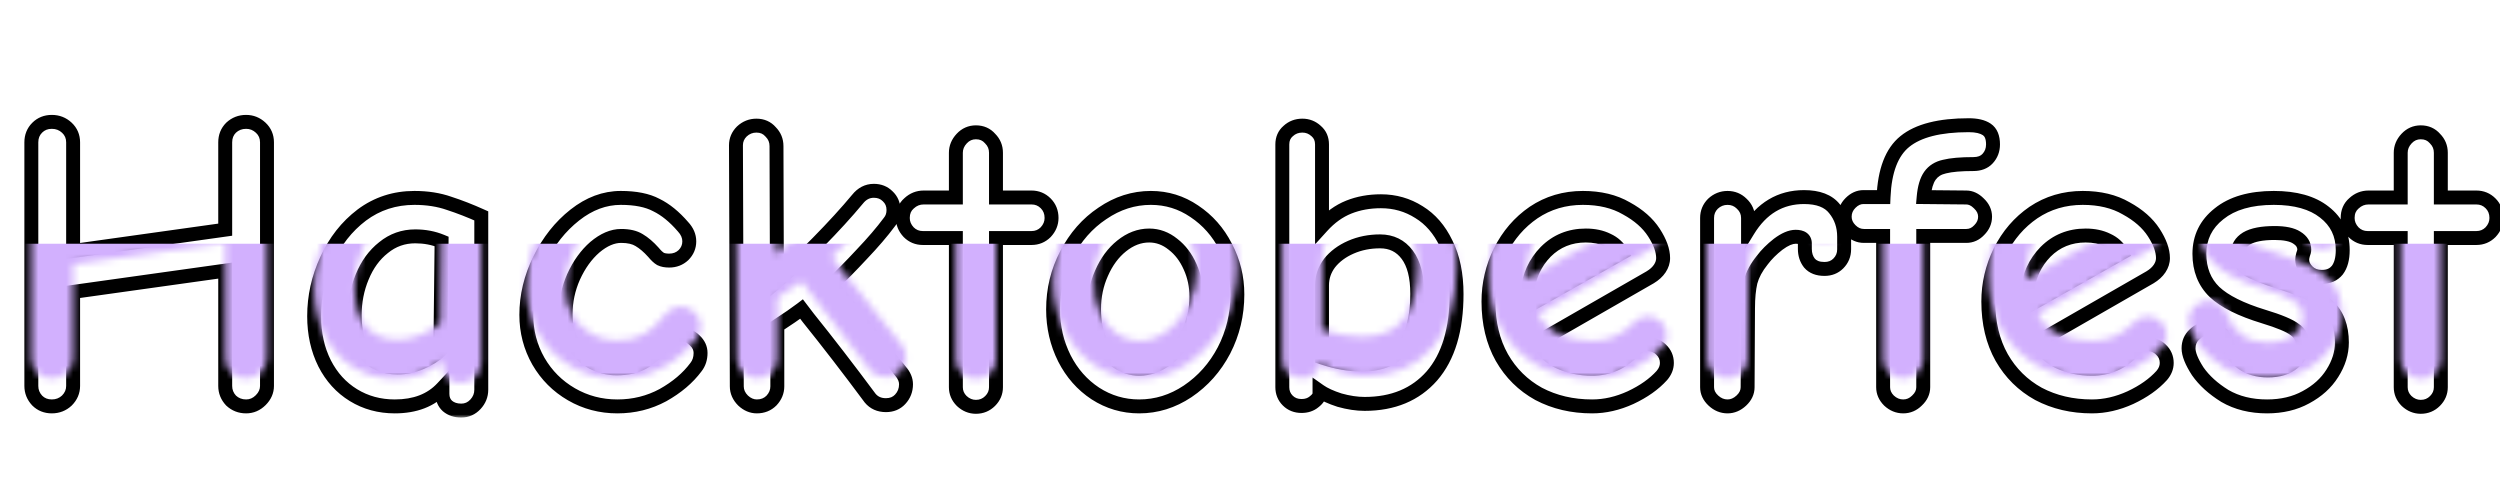 <svg width="359" height="69" viewBox="0 0 359 69" fill="none" xmlns="http://www.w3.org/2000/svg">
<g filter="url(#filter0_d_1949_4989)">
<mask id="path-1-outside-1_1949_4989" maskUnits="userSpaceOnUse" x="3" y="12" width="357" height="44" fill="black">
<rect fill="white" x="3" y="12" width="357" height="44"/>
<path d="M7.44 54.36C6.6 54.36 5.9 54.08 5.34 53.52C4.78 52.92 4.5 52.22 4.5 51.42V16.44C4.5 15.6 4.78 14.9 5.34 14.34C5.9 13.78 6.6 13.5 7.44 13.5C8.28 13.5 9 13.78 9.6 14.34C10.2 14.9 10.5 15.6 10.5 16.44V32.04L32.34 28.98V16.44C32.34 15.6 32.62 14.9 33.18 14.34C33.78 13.78 34.5 13.5 35.34 13.5C36.14 13.5 36.84 13.78 37.44 14.34C38.04 14.9 38.34 15.6 38.34 16.44V51.42C38.34 52.18 38.04 52.86 37.44 53.46C36.84 54.06 36.14 54.36 35.34 54.36C34.5 54.36 33.78 54.08 33.18 53.52C32.62 52.92 32.34 52.22 32.34 51.42V34.86L10.5 37.92V51.42C10.5 52.22 10.2 52.92 9.6 53.52C9 54.08 8.28 54.36 7.44 54.36ZM66.232 54.96C65.432 54.96 64.772 54.74 64.252 54.3C63.772 53.86 63.532 53.28 63.532 52.56V51.72C61.892 53.48 59.612 54.36 56.692 54.36C54.492 54.36 52.512 53.82 50.752 52.74C48.992 51.66 47.612 50.14 46.612 48.18C45.612 46.18 45.112 43.92 45.112 41.4C45.112 38.6 45.712 35.9 46.912 33.3C48.112 30.66 49.792 28.52 51.952 26.88C54.152 25.24 56.672 24.42 59.512 24.42C61.352 24.42 63.012 24.68 64.492 25.2C65.972 25.68 67.512 26.28 69.112 27V51.96C69.112 52.76 68.832 53.46 68.272 54.06C67.712 54.66 67.032 54.96 66.232 54.96ZM57.112 48.78C58.272 48.78 59.392 48.54 60.472 48.06C61.592 47.58 62.512 47 63.232 46.32L63.412 30.66C62.252 30.18 60.992 29.94 59.632 29.94C57.912 29.94 56.392 30.48 55.072 31.56C53.752 32.6 52.732 34 52.012 35.76C51.292 37.48 50.932 39.32 50.932 41.28C50.932 43.72 51.472 45.58 52.552 46.86C53.632 48.14 55.152 48.78 57.112 48.78ZM88.661 54.36C86.261 54.36 84.061 53.78 82.061 52.62C80.061 51.46 78.481 49.88 77.321 47.88C76.161 45.84 75.581 43.62 75.581 41.22C75.581 38.5 76.221 35.84 77.501 33.24C78.781 30.64 80.461 28.52 82.541 26.88C84.621 25.24 86.821 24.42 89.141 24.42C91.261 24.42 92.961 24.76 94.241 25.44C95.561 26.08 96.841 27.12 98.081 28.56C98.681 29.2 98.981 29.9 98.981 30.66C98.981 31.42 98.701 32.08 98.141 32.64C97.581 33.16 96.901 33.42 96.101 33.42C95.581 33.42 95.161 33.34 94.841 33.18C94.561 33.02 94.221 32.7 93.821 32.22C93.141 31.46 92.461 30.88 91.781 30.48C91.141 30.08 90.281 29.88 89.201 29.88C87.961 29.88 86.701 30.42 85.421 31.5C84.181 32.58 83.161 34 82.361 35.76C81.601 37.48 81.221 39.26 81.221 41.1C81.221 42.7 81.561 44.1 82.241 45.3C82.961 46.46 83.881 47.36 85.001 48C86.121 48.6 87.301 48.9 88.541 48.9C90.141 48.9 91.441 48.6 92.441 48C93.481 47.4 94.401 46.58 95.201 45.54C95.961 44.54 96.821 44.04 97.781 44.04C98.541 44.04 99.201 44.32 99.761 44.88C100.321 45.4 100.601 46 100.601 46.68C100.601 47.48 100.381 48.16 99.941 48.72C98.781 50.28 97.201 51.62 95.201 52.74C93.201 53.82 91.021 54.36 88.661 54.36ZM108.684 54.36C107.964 54.36 107.304 54.08 106.704 53.52C106.104 52.92 105.804 52.24 105.804 51.48L105.684 16.86C105.684 16.1 105.964 15.44 106.524 14.88C107.124 14.32 107.824 14.04 108.624 14.04C109.464 14.04 110.144 14.34 110.664 14.94C111.224 15.5 111.504 16.18 111.504 16.98L111.564 36.42C113.244 34.98 115.204 33.12 117.444 30.84C119.684 28.56 121.584 26.48 123.144 24.6C123.784 23.8 124.564 23.4 125.484 23.4C126.284 23.4 126.944 23.66 127.464 24.18C128.024 24.7 128.304 25.36 128.304 26.16C128.304 26.84 128.104 27.42 127.704 27.9C126.664 29.3 125.344 30.84 123.744 32.52C122.184 34.2 120.744 35.66 119.424 36.9L129.324 49.32C129.844 49.92 130.104 50.54 130.104 51.18C130.104 52.02 129.824 52.74 129.264 53.34C128.744 53.9 128.064 54.18 127.224 54.18C126.264 54.18 125.504 53.84 124.944 53.16C121.824 48.96 118.864 45.12 116.064 41.64L115.104 40.38C114.264 41.02 113.104 41.82 111.624 42.78V51.48C111.624 52.24 111.344 52.92 110.784 53.52C110.224 54.08 109.524 54.36 108.684 54.36ZM140.143 54.42C139.383 54.42 138.703 54.14 138.103 53.58C137.543 53.02 137.263 52.36 137.263 51.6V30.18H132.523C131.723 30.18 131.043 29.9 130.483 29.34C129.923 28.74 129.643 28.06 129.643 27.3C129.643 26.42 129.943 25.72 130.543 25.2C131.143 24.64 131.843 24.36 132.643 24.36H137.263V17.94C137.263 17.18 137.543 16.5 138.103 15.9C138.663 15.3 139.343 15 140.143 15C140.983 15 141.663 15.3 142.183 15.9C142.743 16.46 143.023 17.14 143.023 17.94V24.36H148.123C148.923 24.36 149.603 24.64 150.163 25.2C150.723 25.76 151.003 26.46 151.003 27.3C151.003 28.06 150.723 28.74 150.163 29.34C149.603 29.9 148.923 30.18 148.123 30.18H143.023V51.6C143.023 52.36 142.743 53.02 142.183 53.58C141.623 54.14 140.943 54.42 140.143 54.42ZM163.585 54.36C161.305 54.36 159.205 53.74 157.285 52.5C155.405 51.26 153.925 49.58 152.845 47.46C151.765 45.3 151.225 42.96 151.225 40.44C151.225 37.6 151.865 34.96 153.145 32.52C154.425 30.04 156.145 28.08 158.305 26.64C160.465 25.16 162.785 24.42 165.265 24.42C167.545 24.42 169.625 25.06 171.505 26.34C173.425 27.62 174.925 29.32 176.005 31.44C177.125 33.56 177.685 35.84 177.685 38.28C177.685 41.16 177.045 43.84 175.765 46.32C174.485 48.76 172.745 50.72 170.545 52.2C168.385 53.64 166.065 54.36 163.585 54.36ZM163.585 48.96C164.985 48.96 166.325 48.48 167.605 47.52C168.885 46.56 169.905 45.28 170.665 43.68C171.425 42.08 171.805 40.38 171.805 38.58C171.805 37.06 171.505 35.64 170.905 34.32C170.305 32.96 169.485 31.88 168.445 31.08C167.405 30.24 166.265 29.82 165.025 29.82C163.625 29.82 162.305 30.32 161.065 31.32C159.865 32.28 158.905 33.58 158.185 35.22C157.465 36.82 157.105 38.54 157.105 40.38C157.105 42.18 157.405 43.72 158.005 45C158.645 46.28 159.445 47.26 160.405 47.94C161.405 48.62 162.465 48.96 163.585 48.96ZM186.901 54.3C186.101 54.3 185.441 54.04 184.921 53.52C184.401 53 184.141 52.36 184.141 51.6V16.74C184.141 15.94 184.421 15.3 184.981 14.82C185.541 14.3 186.221 14.04 187.021 14.04C187.781 14.04 188.441 14.3 189.001 14.82C189.561 15.3 189.841 15.94 189.841 16.74V28.5C191.001 27.22 192.281 26.3 193.681 25.74C195.081 25.18 196.621 24.9 198.301 24.9C200.301 24.9 202.121 25.42 203.761 26.46C205.401 27.46 206.701 28.96 207.661 30.96C208.661 32.96 209.161 35.38 209.161 38.22C209.161 43.34 207.981 47.26 205.621 49.98C203.261 52.66 200.041 54 195.961 54C194.841 54 193.641 53.82 192.361 53.46C191.121 53.06 190.161 52.62 189.481 52.14V52.5C189.481 52.9 189.221 53.3 188.701 53.7C188.221 54.1 187.621 54.3 186.901 54.3ZM195.541 48.36C198.341 48.36 200.361 47.48 201.601 45.72C202.881 43.96 203.521 41.46 203.521 38.22C203.521 35.74 203.041 33.86 202.081 32.58C201.121 31.3 199.821 30.66 198.181 30.66C196.661 30.66 195.261 30.94 193.981 31.5C192.701 32.06 191.681 32.82 190.921 33.78C190.201 34.74 189.841 35.8 189.841 36.96V47.34C191.881 48.02 193.781 48.36 195.541 48.36ZM228.625 54.36C225.785 54.36 223.225 53.76 220.945 52.56C218.705 51.32 216.945 49.58 215.665 47.34C214.385 45.06 213.745 42.38 213.745 39.3C213.745 36.78 214.305 34.38 215.425 32.1C216.585 29.78 218.185 27.92 220.225 26.52C222.305 25.12 224.665 24.42 227.305 24.42C229.745 24.42 231.825 24.92 233.545 25.92C235.305 26.88 236.625 28.04 237.505 29.4C238.385 30.76 238.825 31.98 238.825 33.06C238.825 33.58 238.665 34.08 238.345 34.56C238.025 35.04 237.565 35.46 236.965 35.82L220.885 45.06C221.445 46.3 222.425 47.26 223.825 47.94C225.265 48.62 226.865 48.96 228.625 48.96C230.945 48.96 232.925 48.1 234.565 46.38C235.205 45.74 235.865 45.42 236.545 45.42C237.345 45.42 238.005 45.68 238.525 46.2C239.085 46.72 239.365 47.36 239.365 48.12C239.365 48.76 239.125 49.36 238.645 49.92C237.525 51.16 236.025 52.22 234.145 53.1C232.305 53.94 230.465 54.36 228.625 54.36ZM232.885 32.34C232.405 31.5 231.725 30.88 230.845 30.48C229.965 30.04 228.925 29.82 227.725 29.82C225.445 29.82 223.525 30.6 221.965 32.16C220.445 33.72 219.565 35.64 219.325 37.92C219.245 38.52 219.205 39.24 219.205 40.08L232.885 32.34ZM248.078 54.36C247.318 54.36 246.638 54.08 246.038 53.52C245.438 52.96 245.138 52.32 245.138 51.6V27.3C245.138 26.5 245.418 25.82 245.978 25.26C246.578 24.7 247.278 24.42 248.078 24.42C248.878 24.42 249.558 24.7 250.118 25.26C250.718 25.82 251.018 26.5 251.018 27.3V29.1C252.978 25.9 255.658 24.3 259.058 24.3C261.098 24.3 262.558 24.86 263.438 25.98C264.358 27.1 264.818 28.44 264.818 30V31.8C264.818 32.6 264.538 33.28 263.978 33.84C263.458 34.36 262.798 34.62 261.998 34.62C261.038 34.62 260.318 34.34 259.838 33.78C259.398 33.22 259.178 32.54 259.178 31.74V30.96C259.178 30.32 258.738 30 257.858 30C257.138 30 256.298 30.36 255.338 31.08C254.418 31.8 253.658 32.56 253.058 33.36C252.218 34.4 251.658 35.44 251.378 36.48C251.138 37.52 251.018 38.76 251.018 40.2L250.958 51.6C250.958 52.32 250.658 52.96 250.058 53.52C249.458 54.08 248.798 54.36 248.078 54.36ZM273.297 54.36C272.537 54.36 271.857 54.08 271.257 53.52C270.697 52.96 270.417 52.32 270.417 51.6V29.88H267.657C266.937 29.88 266.297 29.6 265.737 29.04C265.177 28.48 264.897 27.84 264.897 27.12C264.897 26.36 265.177 25.7 265.737 25.14C266.297 24.58 266.917 24.3 267.597 24.3H270.477C270.637 20.5 271.657 17.84 273.537 16.32C275.457 14.76 278.517 13.98 282.717 13.98C283.837 13.98 284.697 14.18 285.297 14.58C285.897 14.98 286.197 15.7 286.197 16.74C286.197 17.54 285.937 18.22 285.417 18.78C284.937 19.3 284.257 19.56 283.377 19.56C281.577 19.56 280.197 19.68 279.237 19.92C278.317 20.12 277.617 20.56 277.137 21.24C276.657 21.92 276.357 22.94 276.237 24.3L282.357 24.36C282.997 24.36 283.597 24.64 284.157 25.2C284.757 25.76 285.057 26.4 285.057 27.12C285.057 27.84 284.777 28.48 284.217 29.04C283.697 29.6 283.077 29.88 282.357 29.88H276.177V51.6C276.177 52.32 275.877 52.96 275.277 53.52C274.717 54.08 274.057 54.36 273.297 54.36ZM300.402 54.36C297.562 54.36 295.002 53.76 292.722 52.56C290.482 51.32 288.722 49.58 287.442 47.34C286.162 45.06 285.522 42.38 285.522 39.3C285.522 36.78 286.082 34.38 287.202 32.1C288.362 29.78 289.962 27.92 292.002 26.52C294.082 25.12 296.442 24.42 299.082 24.42C301.522 24.42 303.602 24.92 305.322 25.92C307.082 26.88 308.402 28.04 309.282 29.4C310.162 30.76 310.602 31.98 310.602 33.06C310.602 33.58 310.442 34.08 310.122 34.56C309.802 35.04 309.342 35.46 308.742 35.82L292.662 45.06C293.222 46.3 294.202 47.26 295.602 47.94C297.042 48.62 298.642 48.96 300.402 48.96C302.722 48.96 304.702 48.1 306.342 46.38C306.982 45.74 307.642 45.42 308.322 45.42C309.122 45.42 309.782 45.68 310.302 46.2C310.862 46.72 311.142 47.36 311.142 48.12C311.142 48.76 310.902 49.36 310.422 49.92C309.302 51.16 307.802 52.22 305.922 53.1C304.082 53.94 302.242 54.36 300.402 54.36ZM304.662 32.34C304.182 31.5 303.502 30.88 302.622 30.48C301.742 30.04 300.702 29.82 299.502 29.82C297.222 29.82 295.302 30.6 293.742 32.16C292.222 33.72 291.342 35.64 291.102 37.92C291.022 38.52 290.982 39.24 290.982 40.08L304.662 32.34ZM325.555 54.36C323.235 54.36 321.215 53.86 319.495 52.86C317.815 51.82 316.515 50.64 315.595 49.32C314.715 47.96 314.275 46.86 314.275 46.02C314.275 45.22 314.555 44.56 315.115 44.04C315.675 43.48 316.335 43.2 317.095 43.2C317.775 43.2 318.335 43.38 318.775 43.74C319.255 44.1 319.595 44.58 319.795 45.18C320.235 46.42 320.955 47.4 321.955 48.12C322.955 48.84 324.195 49.2 325.675 49.2C327.235 49.2 328.455 48.82 329.335 48.06C330.215 47.3 330.655 46.44 330.655 45.48C330.655 44.56 330.275 43.84 329.515 43.32C328.795 42.76 327.315 42.14 325.075 41.46C321.795 40.46 319.435 39.28 317.995 37.92C316.555 36.52 315.835 34.7 315.835 32.46C315.835 30.1 316.775 28.18 318.655 26.7C320.535 25.18 323.155 24.42 326.515 24.42C329.635 24.42 332.055 25.1 333.775 26.46C335.535 27.82 336.415 29.64 336.415 31.92C336.415 33.16 336.155 34.12 335.635 34.8C335.115 35.44 334.375 35.76 333.415 35.76C332.575 35.76 331.895 35.5 331.375 34.98C330.855 34.46 330.595 33.9 330.595 33.3C330.595 33.1 330.635 32.86 330.715 32.58C330.835 32.26 330.895 32.02 330.895 31.86C330.895 31.14 330.535 30.56 329.815 30.12C329.135 29.68 328.075 29.46 326.635 29.46C324.835 29.46 323.495 29.72 322.615 30.24C321.775 30.76 321.355 31.46 321.355 32.34C321.355 33.26 321.795 34.02 322.675 34.62C323.555 35.18 325.135 35.82 327.415 36.54C330.735 37.58 333.035 38.72 334.315 39.96C335.635 41.2 336.295 42.94 336.295 45.18C336.295 46.7 335.835 48.18 334.915 49.62C334.035 51.02 332.775 52.16 331.135 53.04C329.535 53.92 327.675 54.36 325.555 54.36ZM347.623 54.42C346.863 54.42 346.183 54.14 345.583 53.58C345.023 53.02 344.743 52.36 344.743 51.6V30.18H340.003C339.203 30.18 338.523 29.9 337.963 29.34C337.403 28.74 337.123 28.06 337.123 27.3C337.123 26.42 337.423 25.72 338.023 25.2C338.623 24.64 339.323 24.36 340.123 24.36H344.743V17.94C344.743 17.18 345.023 16.5 345.583 15.9C346.143 15.3 346.823 15 347.623 15C348.463 15 349.143 15.3 349.663 15.9C350.223 16.46 350.503 17.14 350.503 17.94V24.36H355.603C356.403 24.36 357.083 24.64 357.643 25.2C358.203 25.76 358.483 26.46 358.483 27.3C358.483 28.06 358.203 28.74 357.643 29.34C357.083 29.9 356.403 30.18 355.603 30.18H350.503V51.6C350.503 52.36 350.223 53.02 349.663 53.58C349.103 54.14 348.423 54.42 347.623 54.42Z"/>
</mask>
<path d="M7.44 54.36C6.6 54.36 5.9 54.08 5.34 53.52C4.78 52.92 4.5 52.22 4.5 51.42V16.44C4.5 15.6 4.78 14.9 5.34 14.34C5.9 13.78 6.6 13.5 7.44 13.5C8.28 13.5 9 13.78 9.6 14.34C10.2 14.9 10.5 15.6 10.5 16.44V32.04L32.34 28.98V16.44C32.34 15.6 32.62 14.9 33.18 14.34C33.78 13.78 34.5 13.5 35.34 13.5C36.14 13.5 36.84 13.78 37.44 14.34C38.04 14.9 38.34 15.6 38.34 16.44V51.42C38.34 52.18 38.04 52.86 37.44 53.46C36.84 54.06 36.14 54.36 35.34 54.36C34.5 54.36 33.78 54.08 33.18 53.52C32.62 52.92 32.34 52.22 32.34 51.42V34.86L10.5 37.92V51.42C10.5 52.22 10.2 52.92 9.6 53.52C9 54.08 8.28 54.36 7.44 54.36ZM66.232 54.96C65.432 54.96 64.772 54.74 64.252 54.3C63.772 53.86 63.532 53.28 63.532 52.56V51.72C61.892 53.48 59.612 54.36 56.692 54.36C54.492 54.36 52.512 53.82 50.752 52.74C48.992 51.66 47.612 50.14 46.612 48.18C45.612 46.18 45.112 43.92 45.112 41.4C45.112 38.6 45.712 35.9 46.912 33.3C48.112 30.66 49.792 28.52 51.952 26.88C54.152 25.24 56.672 24.42 59.512 24.42C61.352 24.42 63.012 24.68 64.492 25.2C65.972 25.68 67.512 26.28 69.112 27V51.96C69.112 52.76 68.832 53.46 68.272 54.06C67.712 54.66 67.032 54.96 66.232 54.96ZM57.112 48.78C58.272 48.78 59.392 48.54 60.472 48.06C61.592 47.58 62.512 47 63.232 46.32L63.412 30.66C62.252 30.18 60.992 29.94 59.632 29.94C57.912 29.94 56.392 30.48 55.072 31.56C53.752 32.6 52.732 34 52.012 35.76C51.292 37.48 50.932 39.32 50.932 41.28C50.932 43.72 51.472 45.58 52.552 46.86C53.632 48.14 55.152 48.78 57.112 48.78ZM88.661 54.36C86.261 54.36 84.061 53.78 82.061 52.62C80.061 51.46 78.481 49.88 77.321 47.88C76.161 45.84 75.581 43.62 75.581 41.22C75.581 38.5 76.221 35.84 77.501 33.24C78.781 30.64 80.461 28.52 82.541 26.88C84.621 25.24 86.821 24.42 89.141 24.42C91.261 24.42 92.961 24.76 94.241 25.44C95.561 26.08 96.841 27.12 98.081 28.56C98.681 29.2 98.981 29.9 98.981 30.66C98.981 31.42 98.701 32.08 98.141 32.64C97.581 33.16 96.901 33.42 96.101 33.42C95.581 33.42 95.161 33.34 94.841 33.18C94.561 33.02 94.221 32.7 93.821 32.22C93.141 31.46 92.461 30.88 91.781 30.48C91.141 30.08 90.281 29.88 89.201 29.88C87.961 29.88 86.701 30.42 85.421 31.5C84.181 32.58 83.161 34 82.361 35.76C81.601 37.48 81.221 39.26 81.221 41.1C81.221 42.7 81.561 44.1 82.241 45.3C82.961 46.46 83.881 47.36 85.001 48C86.121 48.6 87.301 48.9 88.541 48.9C90.141 48.9 91.441 48.6 92.441 48C93.481 47.4 94.401 46.58 95.201 45.54C95.961 44.54 96.821 44.04 97.781 44.04C98.541 44.04 99.201 44.32 99.761 44.88C100.321 45.4 100.601 46 100.601 46.68C100.601 47.48 100.381 48.16 99.941 48.72C98.781 50.28 97.201 51.62 95.201 52.74C93.201 53.82 91.021 54.36 88.661 54.36ZM108.684 54.36C107.964 54.36 107.304 54.08 106.704 53.52C106.104 52.92 105.804 52.24 105.804 51.48L105.684 16.86C105.684 16.1 105.964 15.44 106.524 14.88C107.124 14.32 107.824 14.04 108.624 14.04C109.464 14.04 110.144 14.34 110.664 14.94C111.224 15.5 111.504 16.18 111.504 16.98L111.564 36.42C113.244 34.98 115.204 33.12 117.444 30.84C119.684 28.56 121.584 26.48 123.144 24.6C123.784 23.8 124.564 23.4 125.484 23.4C126.284 23.4 126.944 23.66 127.464 24.18C128.024 24.7 128.304 25.36 128.304 26.16C128.304 26.84 128.104 27.42 127.704 27.9C126.664 29.3 125.344 30.84 123.744 32.52C122.184 34.2 120.744 35.66 119.424 36.9L129.324 49.32C129.844 49.92 130.104 50.54 130.104 51.18C130.104 52.02 129.824 52.74 129.264 53.34C128.744 53.9 128.064 54.18 127.224 54.18C126.264 54.18 125.504 53.84 124.944 53.16C121.824 48.96 118.864 45.12 116.064 41.64L115.104 40.38C114.264 41.02 113.104 41.82 111.624 42.78V51.48C111.624 52.24 111.344 52.92 110.784 53.52C110.224 54.08 109.524 54.36 108.684 54.36ZM140.143 54.42C139.383 54.42 138.703 54.14 138.103 53.58C137.543 53.02 137.263 52.36 137.263 51.6V30.18H132.523C131.723 30.18 131.043 29.9 130.483 29.34C129.923 28.74 129.643 28.06 129.643 27.3C129.643 26.42 129.943 25.72 130.543 25.2C131.143 24.64 131.843 24.36 132.643 24.36H137.263V17.94C137.263 17.18 137.543 16.5 138.103 15.9C138.663 15.3 139.343 15 140.143 15C140.983 15 141.663 15.3 142.183 15.9C142.743 16.46 143.023 17.14 143.023 17.94V24.36H148.123C148.923 24.36 149.603 24.64 150.163 25.2C150.723 25.76 151.003 26.46 151.003 27.3C151.003 28.06 150.723 28.74 150.163 29.34C149.603 29.9 148.923 30.18 148.123 30.18H143.023V51.6C143.023 52.36 142.743 53.02 142.183 53.58C141.623 54.14 140.943 54.42 140.143 54.42ZM163.585 54.36C161.305 54.36 159.205 53.74 157.285 52.5C155.405 51.26 153.925 49.58 152.845 47.46C151.765 45.3 151.225 42.96 151.225 40.44C151.225 37.6 151.865 34.96 153.145 32.52C154.425 30.04 156.145 28.08 158.305 26.64C160.465 25.16 162.785 24.42 165.265 24.42C167.545 24.42 169.625 25.06 171.505 26.34C173.425 27.62 174.925 29.32 176.005 31.44C177.125 33.56 177.685 35.84 177.685 38.28C177.685 41.16 177.045 43.84 175.765 46.32C174.485 48.76 172.745 50.72 170.545 52.2C168.385 53.64 166.065 54.36 163.585 54.36ZM163.585 48.96C164.985 48.96 166.325 48.48 167.605 47.52C168.885 46.56 169.905 45.28 170.665 43.68C171.425 42.08 171.805 40.38 171.805 38.58C171.805 37.06 171.505 35.64 170.905 34.32C170.305 32.96 169.485 31.88 168.445 31.08C167.405 30.24 166.265 29.82 165.025 29.82C163.625 29.82 162.305 30.32 161.065 31.32C159.865 32.28 158.905 33.58 158.185 35.22C157.465 36.82 157.105 38.54 157.105 40.38C157.105 42.18 157.405 43.72 158.005 45C158.645 46.28 159.445 47.26 160.405 47.94C161.405 48.62 162.465 48.96 163.585 48.96ZM186.901 54.3C186.101 54.3 185.441 54.04 184.921 53.52C184.401 53 184.141 52.36 184.141 51.6V16.74C184.141 15.94 184.421 15.3 184.981 14.82C185.541 14.3 186.221 14.04 187.021 14.04C187.781 14.04 188.441 14.3 189.001 14.82C189.561 15.3 189.841 15.94 189.841 16.74V28.5C191.001 27.22 192.281 26.3 193.681 25.74C195.081 25.18 196.621 24.9 198.301 24.9C200.301 24.9 202.121 25.42 203.761 26.46C205.401 27.46 206.701 28.96 207.661 30.96C208.661 32.96 209.161 35.38 209.161 38.22C209.161 43.34 207.981 47.26 205.621 49.98C203.261 52.66 200.041 54 195.961 54C194.841 54 193.641 53.82 192.361 53.46C191.121 53.06 190.161 52.62 189.481 52.14V52.5C189.481 52.9 189.221 53.3 188.701 53.7C188.221 54.1 187.621 54.3 186.901 54.3ZM195.541 48.36C198.341 48.36 200.361 47.48 201.601 45.72C202.881 43.96 203.521 41.46 203.521 38.22C203.521 35.74 203.041 33.86 202.081 32.58C201.121 31.3 199.821 30.66 198.181 30.66C196.661 30.66 195.261 30.94 193.981 31.5C192.701 32.06 191.681 32.82 190.921 33.78C190.201 34.74 189.841 35.8 189.841 36.96V47.34C191.881 48.02 193.781 48.36 195.541 48.36ZM228.625 54.36C225.785 54.36 223.225 53.76 220.945 52.56C218.705 51.32 216.945 49.58 215.665 47.34C214.385 45.06 213.745 42.38 213.745 39.3C213.745 36.78 214.305 34.38 215.425 32.1C216.585 29.78 218.185 27.92 220.225 26.52C222.305 25.12 224.665 24.42 227.305 24.42C229.745 24.42 231.825 24.92 233.545 25.92C235.305 26.88 236.625 28.04 237.505 29.4C238.385 30.76 238.825 31.98 238.825 33.06C238.825 33.58 238.665 34.08 238.345 34.56C238.025 35.04 237.565 35.46 236.965 35.82L220.885 45.06C221.445 46.3 222.425 47.26 223.825 47.94C225.265 48.62 226.865 48.96 228.625 48.96C230.945 48.96 232.925 48.1 234.565 46.38C235.205 45.74 235.865 45.42 236.545 45.42C237.345 45.42 238.005 45.68 238.525 46.2C239.085 46.72 239.365 47.36 239.365 48.12C239.365 48.76 239.125 49.36 238.645 49.92C237.525 51.16 236.025 52.22 234.145 53.1C232.305 53.94 230.465 54.36 228.625 54.36ZM232.885 32.34C232.405 31.5 231.725 30.88 230.845 30.48C229.965 30.04 228.925 29.82 227.725 29.82C225.445 29.82 223.525 30.6 221.965 32.16C220.445 33.72 219.565 35.64 219.325 37.92C219.245 38.52 219.205 39.24 219.205 40.08L232.885 32.34ZM248.078 54.36C247.318 54.36 246.638 54.08 246.038 53.52C245.438 52.96 245.138 52.32 245.138 51.6V27.3C245.138 26.5 245.418 25.82 245.978 25.26C246.578 24.7 247.278 24.42 248.078 24.42C248.878 24.42 249.558 24.7 250.118 25.26C250.718 25.82 251.018 26.5 251.018 27.3V29.1C252.978 25.9 255.658 24.3 259.058 24.3C261.098 24.3 262.558 24.86 263.438 25.98C264.358 27.1 264.818 28.44 264.818 30V31.8C264.818 32.6 264.538 33.28 263.978 33.84C263.458 34.36 262.798 34.62 261.998 34.62C261.038 34.62 260.318 34.34 259.838 33.78C259.398 33.22 259.178 32.54 259.178 31.74V30.96C259.178 30.32 258.738 30 257.858 30C257.138 30 256.298 30.36 255.338 31.08C254.418 31.8 253.658 32.56 253.058 33.36C252.218 34.4 251.658 35.44 251.378 36.48C251.138 37.52 251.018 38.76 251.018 40.2L250.958 51.6C250.958 52.32 250.658 52.96 250.058 53.52C249.458 54.08 248.798 54.36 248.078 54.36ZM273.297 54.36C272.537 54.36 271.857 54.08 271.257 53.52C270.697 52.96 270.417 52.32 270.417 51.6V29.88H267.657C266.937 29.88 266.297 29.6 265.737 29.04C265.177 28.48 264.897 27.84 264.897 27.12C264.897 26.36 265.177 25.7 265.737 25.14C266.297 24.58 266.917 24.3 267.597 24.3H270.477C270.637 20.5 271.657 17.84 273.537 16.32C275.457 14.76 278.517 13.98 282.717 13.98C283.837 13.98 284.697 14.18 285.297 14.58C285.897 14.98 286.197 15.7 286.197 16.74C286.197 17.54 285.937 18.22 285.417 18.78C284.937 19.3 284.257 19.56 283.377 19.56C281.577 19.56 280.197 19.68 279.237 19.92C278.317 20.12 277.617 20.56 277.137 21.24C276.657 21.92 276.357 22.94 276.237 24.3L282.357 24.36C282.997 24.36 283.597 24.64 284.157 25.2C284.757 25.76 285.057 26.4 285.057 27.12C285.057 27.84 284.777 28.48 284.217 29.04C283.697 29.6 283.077 29.88 282.357 29.88H276.177V51.6C276.177 52.32 275.877 52.96 275.277 53.52C274.717 54.08 274.057 54.36 273.297 54.36ZM300.402 54.36C297.562 54.36 295.002 53.76 292.722 52.56C290.482 51.32 288.722 49.58 287.442 47.34C286.162 45.06 285.522 42.38 285.522 39.3C285.522 36.78 286.082 34.38 287.202 32.1C288.362 29.78 289.962 27.92 292.002 26.52C294.082 25.12 296.442 24.42 299.082 24.42C301.522 24.42 303.602 24.92 305.322 25.92C307.082 26.88 308.402 28.04 309.282 29.4C310.162 30.76 310.602 31.98 310.602 33.06C310.602 33.58 310.442 34.08 310.122 34.56C309.802 35.04 309.342 35.46 308.742 35.82L292.662 45.06C293.222 46.3 294.202 47.26 295.602 47.94C297.042 48.62 298.642 48.96 300.402 48.96C302.722 48.96 304.702 48.1 306.342 46.38C306.982 45.74 307.642 45.42 308.322 45.42C309.122 45.42 309.782 45.68 310.302 46.2C310.862 46.72 311.142 47.36 311.142 48.12C311.142 48.76 310.902 49.36 310.422 49.92C309.302 51.16 307.802 52.22 305.922 53.1C304.082 53.94 302.242 54.36 300.402 54.36ZM304.662 32.34C304.182 31.5 303.502 30.88 302.622 30.48C301.742 30.04 300.702 29.82 299.502 29.82C297.222 29.82 295.302 30.6 293.742 32.16C292.222 33.72 291.342 35.64 291.102 37.92C291.022 38.52 290.982 39.24 290.982 40.08L304.662 32.34ZM325.555 54.36C323.235 54.36 321.215 53.86 319.495 52.86C317.815 51.82 316.515 50.64 315.595 49.32C314.715 47.96 314.275 46.86 314.275 46.02C314.275 45.22 314.555 44.56 315.115 44.04C315.675 43.48 316.335 43.2 317.095 43.2C317.775 43.2 318.335 43.38 318.775 43.74C319.255 44.1 319.595 44.58 319.795 45.18C320.235 46.42 320.955 47.4 321.955 48.12C322.955 48.84 324.195 49.2 325.675 49.2C327.235 49.2 328.455 48.82 329.335 48.06C330.215 47.3 330.655 46.44 330.655 45.48C330.655 44.56 330.275 43.84 329.515 43.32C328.795 42.76 327.315 42.14 325.075 41.46C321.795 40.46 319.435 39.28 317.995 37.92C316.555 36.52 315.835 34.7 315.835 32.46C315.835 30.1 316.775 28.18 318.655 26.7C320.535 25.18 323.155 24.42 326.515 24.42C329.635 24.42 332.055 25.1 333.775 26.46C335.535 27.82 336.415 29.64 336.415 31.92C336.415 33.16 336.155 34.12 335.635 34.8C335.115 35.44 334.375 35.76 333.415 35.76C332.575 35.76 331.895 35.5 331.375 34.98C330.855 34.46 330.595 33.9 330.595 33.3C330.595 33.1 330.635 32.86 330.715 32.58C330.835 32.26 330.895 32.02 330.895 31.86C330.895 31.14 330.535 30.56 329.815 30.12C329.135 29.68 328.075 29.46 326.635 29.46C324.835 29.46 323.495 29.72 322.615 30.24C321.775 30.76 321.355 31.46 321.355 32.34C321.355 33.26 321.795 34.02 322.675 34.62C323.555 35.18 325.135 35.82 327.415 36.54C330.735 37.58 333.035 38.72 334.315 39.96C335.635 41.2 336.295 42.94 336.295 45.18C336.295 46.7 335.835 48.18 334.915 49.62C334.035 51.02 332.775 52.16 331.135 53.04C329.535 53.92 327.675 54.36 325.555 54.36ZM347.623 54.42C346.863 54.42 346.183 54.14 345.583 53.58C345.023 53.02 344.743 52.36 344.743 51.6V30.18H340.003C339.203 30.18 338.523 29.9 337.963 29.34C337.403 28.74 337.123 28.06 337.123 27.3C337.123 26.42 337.423 25.72 338.023 25.2C338.623 24.64 339.323 24.36 340.123 24.36H344.743V17.94C344.743 17.18 345.023 16.5 345.583 15.9C346.143 15.3 346.823 15 347.623 15C348.463 15 349.143 15.3 349.663 15.9C350.223 16.46 350.503 17.14 350.503 17.94V24.36H355.603C356.403 24.36 357.083 24.64 357.643 25.2C358.203 25.76 358.483 26.46 358.483 27.3C358.483 28.06 358.203 28.74 357.643 29.34C357.083 29.9 356.403 30.18 355.603 30.18H350.503V51.6C350.503 52.36 350.223 53.02 349.663 53.58C349.103 54.14 348.423 54.42 347.623 54.42Z" fill="white"/>
<path d="M5.34 53.52L4.609 54.202L4.621 54.215L4.633 54.227L5.34 53.52ZM5.34 14.34L4.633 13.633H4.633L5.34 14.34ZM10.5 32.04H9.5V33.19L10.639 33.03L10.5 32.04ZM32.34 28.98L32.479 29.97L33.34 29.85V28.98H32.34ZM33.18 14.34L32.498 13.609L32.485 13.621L32.473 13.633L33.18 14.34ZM37.44 14.34L36.758 15.071V15.071L37.44 14.34ZM37.44 53.46L36.733 52.753V52.753L37.44 53.46ZM33.18 53.52L32.449 54.202L32.472 54.227L32.498 54.251L33.18 53.52ZM32.34 34.86H33.34V33.71L32.201 33.87L32.34 34.86ZM10.5 37.92L10.361 36.93L9.5 37.05V37.92H10.5ZM9.6 53.52L10.282 54.251L10.295 54.239L10.307 54.227L9.6 53.52ZM7.44 53.36C6.847 53.36 6.407 53.173 6.047 52.813L4.633 54.227C5.393 54.987 6.353 55.36 7.44 55.36V53.36ZM6.071 52.838C5.679 52.417 5.5 51.959 5.5 51.42H3.5C3.5 52.48 3.881 53.422 4.609 54.202L6.071 52.838ZM5.5 51.42V16.44H3.5V51.42H5.5ZM5.5 16.44C5.5 15.847 5.687 15.407 6.047 15.047L4.633 13.633C3.873 14.393 3.5 15.353 3.5 16.44H5.5ZM6.047 15.047C6.407 14.687 6.847 14.5 7.44 14.5V12.5C6.353 12.5 5.393 12.873 4.633 13.633L6.047 15.047ZM7.44 14.5C8.033 14.5 8.508 14.688 8.918 15.071L10.282 13.609C9.492 12.872 8.527 12.5 7.44 12.5V14.5ZM8.918 15.071C9.31 15.437 9.5 15.87 9.5 16.44H11.5C11.5 15.33 11.09 14.363 10.282 13.609L8.918 15.071ZM9.5 16.44V32.04H11.5V16.44H9.5ZM10.639 33.03L32.479 29.97L32.201 27.99L10.361 31.05L10.639 33.03ZM33.34 28.98V16.44H31.34V28.98H33.34ZM33.34 16.44C33.34 15.847 33.527 15.407 33.887 15.047L32.473 13.633C31.713 14.393 31.34 15.353 31.34 16.44H33.34ZM33.862 15.071C34.272 14.688 34.747 14.5 35.34 14.5V12.5C34.253 12.5 33.288 12.872 32.498 13.609L33.862 15.071ZM35.34 14.5C35.88 14.5 36.337 14.679 36.758 15.071L38.122 13.609C37.343 12.881 36.401 12.5 35.34 12.5V14.5ZM36.758 15.071C37.15 15.437 37.34 15.87 37.34 16.44H39.34C39.34 15.33 38.93 14.363 38.122 13.609L36.758 15.071ZM37.34 16.44V51.42H39.34V16.44H37.34ZM37.34 51.42C37.34 51.883 37.169 52.316 36.733 52.753L38.147 54.167C38.911 53.404 39.34 52.477 39.34 51.42H37.34ZM36.733 52.753C36.308 53.178 35.857 53.36 35.34 53.36V55.36C36.423 55.36 37.372 54.942 38.147 54.167L36.733 52.753ZM35.34 53.36C34.747 53.36 34.272 53.172 33.862 52.789L32.498 54.251C33.288 54.988 34.253 55.36 35.34 55.36V53.36ZM33.911 52.838C33.519 52.417 33.34 51.959 33.34 51.42H31.34C31.34 52.48 31.721 53.422 32.449 54.202L33.911 52.838ZM33.34 51.42V34.86H31.34V51.42H33.34ZM32.201 33.87L10.361 36.93L10.639 38.91L32.479 35.85L32.201 33.87ZM9.5 37.92V51.42H11.5V37.92H9.5ZM9.5 51.42C9.5 51.937 9.318 52.388 8.893 52.813L10.307 54.227C11.082 53.452 11.5 52.503 11.5 51.42H9.5ZM8.918 52.789C8.508 53.172 8.033 53.36 7.44 53.36V55.36C8.527 55.36 9.492 54.988 10.282 54.251L8.918 52.789ZM64.252 54.3L63.576 55.037L63.591 55.051L63.606 55.063L64.252 54.3ZM63.532 51.72H64.532V49.18L62.8 51.038L63.532 51.72ZM50.752 52.74L50.229 53.592L50.752 52.74ZM46.612 48.18L45.718 48.627L45.721 48.635L46.612 48.18ZM46.912 33.3L47.82 33.719L47.822 33.714L46.912 33.3ZM51.952 26.88L51.354 26.078L51.347 26.084L51.952 26.88ZM64.492 25.2L64.16 26.143L64.172 26.148L64.183 26.151L64.492 25.2ZM69.112 27H70.112V26.353L69.522 26.088L69.112 27ZM68.272 54.06L67.541 53.378L68.272 54.06ZM60.472 48.06L60.078 47.141L60.066 47.146L60.472 48.06ZM63.232 46.32L63.919 47.047L64.227 46.756L64.232 46.331L63.232 46.32ZM63.412 30.66L64.412 30.672L64.42 29.995L63.794 29.736L63.412 30.66ZM55.072 31.56L55.691 32.346L55.698 32.34L55.705 32.334L55.072 31.56ZM52.012 35.76L52.934 36.146L52.938 36.139L52.012 35.76ZM52.552 46.86L51.788 47.505L52.552 46.86ZM66.232 53.96C65.625 53.96 65.207 53.798 64.898 53.537L63.606 55.063C64.337 55.682 65.239 55.96 66.232 55.96V53.96ZM64.928 53.563C64.677 53.333 64.532 53.033 64.532 52.56H62.532C62.532 53.527 62.867 54.387 63.576 55.037L64.928 53.563ZM64.532 52.56V51.72H62.532V52.56H64.532ZM62.8 51.038C61.389 52.553 59.399 53.36 56.692 53.36V55.36C59.825 55.36 62.395 54.407 64.264 52.402L62.8 51.038ZM56.692 53.36C54.664 53.36 52.867 52.865 51.275 51.888L50.229 53.592C52.157 54.775 54.32 55.36 56.692 55.36V53.36ZM51.275 51.888C49.682 50.91 48.425 49.533 47.503 47.725L45.721 48.635C46.799 50.747 48.302 52.41 50.229 53.592L51.275 51.888ZM47.507 47.733C46.584 45.888 46.112 43.785 46.112 41.4H44.112C44.112 44.055 44.64 46.472 45.718 48.627L47.507 47.733ZM46.112 41.4C46.112 38.748 46.679 36.191 47.82 33.719L46.004 32.881C44.745 35.609 44.112 38.452 44.112 41.4H46.112ZM47.822 33.714C48.959 31.214 50.538 29.209 52.557 27.676L51.347 26.084C49.046 27.831 47.265 30.106 46.002 32.886L47.822 33.714ZM52.55 27.682C54.571 26.175 56.879 25.42 59.512 25.42V23.42C56.465 23.42 53.733 24.305 51.354 26.078L52.55 27.682ZM59.512 25.42C61.258 25.42 62.804 25.667 64.16 26.143L64.823 24.256C63.22 23.693 61.446 23.42 59.512 23.42V25.42ZM64.183 26.151C65.625 26.619 67.131 27.205 68.702 27.912L69.522 26.088C67.893 25.355 66.319 24.741 64.8 24.249L64.183 26.151ZM68.112 27V51.96H70.112V27H68.112ZM68.112 51.96C68.112 52.499 67.933 52.958 67.541 53.378L69.003 54.742C69.731 53.962 70.112 53.02 70.112 51.96H68.112ZM67.541 53.378C67.165 53.781 66.747 53.96 66.232 53.96V55.96C67.317 55.96 68.26 55.539 69.003 54.742L67.541 53.378ZM57.112 49.78C58.415 49.78 59.673 49.51 60.878 48.974L60.066 47.146C59.111 47.571 58.129 47.78 57.112 47.78V49.78ZM60.866 48.979C62.07 48.463 63.096 47.824 63.919 47.047L62.545 45.593C61.928 46.176 61.114 46.697 60.078 47.141L60.866 48.979ZM64.232 46.331L64.412 30.672L62.412 30.648L62.232 46.309L64.232 46.331ZM63.794 29.736C62.503 29.202 61.112 28.94 59.632 28.94V30.94C60.872 30.94 62.001 31.158 63.03 31.584L63.794 29.736ZM59.632 28.94C57.683 28.94 55.939 29.558 54.439 30.786L55.705 32.334C56.845 31.401 58.141 30.94 59.632 30.94V28.94ZM54.453 30.774C52.98 31.935 51.863 33.483 51.087 35.381L52.938 36.139C53.601 34.517 54.524 33.265 55.691 32.346L54.453 30.774ZM51.09 35.374C50.316 37.222 49.932 39.194 49.932 41.28H51.932C51.932 39.446 52.268 37.738 52.934 36.146L51.09 35.374ZM49.932 41.28C49.932 43.851 50.499 45.978 51.788 47.505L53.316 46.215C52.445 45.182 51.932 43.589 51.932 41.28H49.932ZM51.788 47.505C53.091 49.049 54.913 49.78 57.112 49.78V47.78C55.391 47.78 54.173 47.231 53.316 46.215L51.788 47.505ZM82.061 52.62L82.562 51.755V51.755L82.061 52.62ZM77.321 47.88L76.451 48.374L76.456 48.382L77.321 47.88ZM77.501 33.24L76.604 32.798L77.501 33.24ZM82.541 26.88L83.16 27.665L82.541 26.88ZM94.241 25.44L93.772 26.323L93.788 26.332L93.805 26.34L94.241 25.44ZM98.081 28.56L97.323 29.212L97.337 29.229L97.351 29.244L98.081 28.56ZM98.141 32.64L98.821 33.373L98.835 33.36L98.848 33.347L98.141 32.64ZM94.841 33.18L94.345 34.048L94.369 34.062L94.394 34.074L94.841 33.18ZM93.821 32.22L94.589 31.58L94.578 31.566L94.566 31.553L93.821 32.22ZM91.781 30.48L91.251 31.328L91.262 31.335L91.274 31.342L91.781 30.48ZM85.421 31.5L84.776 30.736L84.77 30.741L84.764 30.746L85.421 31.5ZM82.361 35.76L81.45 35.346L81.446 35.356L82.361 35.76ZM82.241 45.3L81.371 45.793L81.381 45.81L81.391 45.827L82.241 45.3ZM85.001 48L84.505 48.868L84.516 48.875L84.529 48.882L85.001 48ZM92.441 48L91.941 47.134L91.934 47.138L91.926 47.142L92.441 48ZM95.201 45.54L95.993 46.15L95.997 46.145L95.201 45.54ZM99.761 44.88L99.054 45.587L99.067 45.6L99.08 45.613L99.761 44.88ZM99.941 48.72L99.154 48.102L99.146 48.113L99.138 48.123L99.941 48.72ZM95.201 52.74L95.676 53.62L95.683 53.616L95.689 53.612L95.201 52.74ZM88.661 53.36C86.43 53.36 84.404 52.823 82.562 51.755L81.559 53.485C83.717 54.737 86.092 55.36 88.661 55.36V53.36ZM82.562 51.755C80.713 50.682 79.258 49.228 78.186 47.378L76.456 48.382C77.703 50.532 79.408 52.238 81.559 53.485L82.562 51.755ZM78.19 47.386C77.118 45.5 76.581 43.451 76.581 41.22H74.581C74.581 43.789 75.204 46.18 76.451 48.374L78.19 47.386ZM76.581 41.22C76.581 38.663 77.181 36.154 78.398 33.682L76.604 32.798C75.26 35.526 74.581 38.337 74.581 41.22H76.581ZM78.398 33.682C79.618 31.203 81.208 29.204 83.16 27.665L81.922 26.095C79.714 27.835 77.943 30.077 76.604 32.798L78.398 33.682ZM83.16 27.665C85.09 26.144 87.077 25.42 89.141 25.42V23.42C86.565 23.42 84.152 24.336 81.922 26.095L83.16 27.665ZM89.141 25.42C91.168 25.42 92.688 25.747 93.772 26.323L94.71 24.557C93.234 23.773 91.354 23.42 89.141 23.42V25.42ZM93.805 26.34C94.971 26.905 96.147 27.847 97.323 29.212L98.839 27.907C97.535 26.393 96.15 25.255 94.677 24.54L93.805 26.34ZM97.351 29.244C97.806 29.729 97.981 30.193 97.981 30.66H99.981C99.981 29.607 99.555 28.671 98.81 27.876L97.351 29.244ZM97.981 30.66C97.981 31.143 97.815 31.552 97.434 31.933L98.848 33.347C99.587 32.608 99.981 31.697 99.981 30.66H97.981ZM97.46 31.907C97.095 32.247 96.661 32.42 96.101 32.42V34.42C97.14 34.42 98.067 34.073 98.821 33.373L97.46 31.907ZM96.101 32.42C95.671 32.42 95.421 32.352 95.288 32.286L94.394 34.074C94.901 34.328 95.491 34.42 96.101 34.42V32.42ZM95.337 32.312C95.217 32.243 94.97 32.038 94.589 31.58L93.053 32.86C93.471 33.362 93.904 33.797 94.345 34.048L95.337 32.312ZM94.566 31.553C93.836 30.738 93.079 30.083 92.288 29.618L91.274 31.342C91.843 31.677 92.445 32.182 93.076 32.887L94.566 31.553ZM92.311 29.632C91.457 29.099 90.391 28.88 89.201 28.88V30.88C90.17 30.88 90.824 31.061 91.251 31.328L92.311 29.632ZM89.201 28.88C87.653 28.88 86.173 29.557 84.776 30.736L86.066 32.264C87.229 31.283 88.268 30.88 89.201 30.88V28.88ZM84.764 30.746C83.399 31.935 82.299 33.479 81.45 35.346L83.271 36.174C84.022 34.521 84.963 33.225 86.078 32.254L84.764 30.746ZM81.446 35.356C80.631 37.2 80.221 39.118 80.221 41.1H82.221C82.221 39.402 82.57 37.76 83.275 36.164L81.446 35.356ZM80.221 41.1C80.221 42.845 80.593 44.42 81.371 45.793L83.111 44.807C82.529 43.78 82.221 42.555 82.221 41.1H80.221ZM81.391 45.827C82.194 47.12 83.232 48.141 84.505 48.868L85.497 47.132C84.53 46.579 83.728 45.8 83.09 44.773L81.391 45.827ZM84.529 48.882C85.79 49.557 87.132 49.9 88.541 49.9V47.9C87.47 47.9 86.451 47.643 85.473 47.118L84.529 48.882ZM88.541 49.9C90.257 49.9 91.752 49.579 92.955 48.858L91.926 47.142C91.129 47.621 90.024 47.9 88.541 47.9V49.9ZM92.941 48.866C94.104 48.195 95.121 47.284 95.993 46.15L94.408 44.93C93.681 45.876 92.857 46.605 91.941 47.134L92.941 48.866ZM95.997 46.145C96.631 45.31 97.225 45.04 97.781 45.04V43.04C96.416 43.04 95.29 43.77 94.405 44.935L95.997 46.145ZM97.781 45.04C98.263 45.04 98.672 45.206 99.054 45.587L100.468 44.173C99.729 43.434 98.818 43.04 97.781 43.04V45.04ZM99.08 45.613C99.464 45.969 99.601 46.314 99.601 46.68H101.601C101.601 45.686 101.177 44.831 100.441 44.147L99.08 45.613ZM99.601 46.68C99.601 47.285 99.439 47.74 99.154 48.102L100.727 49.338C101.323 48.58 101.601 47.675 101.601 46.68H99.601ZM99.138 48.123C98.076 49.552 96.611 50.804 94.712 51.867L95.689 53.612C97.79 52.436 99.486 51.008 100.743 49.317L99.138 48.123ZM94.726 51.86C92.877 52.858 90.862 53.36 88.661 53.36V55.36C91.18 55.36 93.524 54.782 95.676 53.62L94.726 51.86ZM106.704 53.52L105.997 54.227L106.009 54.239L106.022 54.251L106.704 53.52ZM105.804 51.48H106.804L106.804 51.477L105.804 51.48ZM105.684 16.86H104.684L104.684 16.863L105.684 16.86ZM106.524 14.88L105.842 14.149L105.829 14.161L105.817 14.173L106.524 14.88ZM110.664 14.94L109.909 15.595L109.932 15.622L109.957 15.647L110.664 14.94ZM111.504 16.98H110.504L110.504 16.983L111.504 16.98ZM111.564 36.42L110.564 36.423L110.571 38.589L112.215 37.179L111.564 36.42ZM117.444 30.84L116.731 30.139L117.444 30.84ZM123.144 24.6L123.914 25.239L123.92 25.232L123.925 25.225L123.144 24.6ZM127.464 24.18L126.757 24.887L126.77 24.9L126.784 24.913L127.464 24.18ZM127.704 27.9L126.936 27.26L126.918 27.281L126.902 27.304L127.704 27.9ZM123.744 32.52L123.02 31.83L123.012 31.84L123.744 32.52ZM119.424 36.9L118.74 36.171L118.068 36.802L118.642 37.523L119.424 36.9ZM129.324 49.32L128.542 49.943L128.555 49.959L128.569 49.975L129.324 49.32ZM129.264 53.34L128.533 52.658L128.532 52.66L129.264 53.34ZM124.944 53.16L124.142 53.756L124.157 53.776L124.172 53.796L124.944 53.16ZM116.064 41.64L115.269 42.246L115.277 42.257L115.285 42.267L116.064 41.64ZM115.104 40.38L115.9 39.774L115.294 38.978L114.498 39.585L115.104 40.38ZM111.624 42.78L111.08 41.941L110.624 42.237V42.78H111.624ZM110.784 53.52L111.491 54.227L111.504 54.215L111.515 54.202L110.784 53.52ZM108.684 53.36C108.253 53.36 107.829 53.202 107.387 52.789L106.022 54.251C106.779 54.958 107.675 55.36 108.684 55.36V53.36ZM107.411 52.813C106.975 52.377 106.804 51.943 106.804 51.48H104.804C104.804 52.537 105.234 53.464 105.997 54.227L107.411 52.813ZM106.804 51.477L106.684 16.857L104.684 16.863L104.804 51.483L106.804 51.477ZM106.684 16.86C106.684 16.377 106.85 15.968 107.231 15.587L105.817 14.173C105.079 14.912 104.684 15.823 104.684 16.86H106.684ZM107.207 15.611C107.627 15.219 108.085 15.04 108.624 15.04V13.04C107.564 13.04 106.622 13.421 105.842 14.149L107.207 15.611ZM108.624 15.04C109.193 15.04 109.591 15.228 109.909 15.595L111.42 14.285C110.698 13.452 109.735 13.04 108.624 13.04V15.04ZM109.957 15.647C110.328 16.017 110.504 16.442 110.504 16.98H112.504C112.504 15.918 112.121 14.983 111.371 14.233L109.957 15.647ZM110.504 16.983L110.564 36.423L112.564 36.417L112.504 16.977L110.504 16.983ZM112.215 37.179C113.924 35.715 115.906 33.833 118.158 31.541L116.731 30.139C114.503 32.407 112.565 34.245 110.914 35.661L112.215 37.179ZM118.158 31.541C120.412 29.247 122.332 27.145 123.914 25.239L122.375 23.961C120.837 25.814 118.957 27.873 116.731 30.139L118.158 31.541ZM123.925 25.225C124.4 24.631 124.905 24.4 125.484 24.4V22.4C124.223 22.4 123.169 22.969 122.364 23.975L123.925 25.225ZM125.484 24.4C126.045 24.4 126.442 24.572 126.757 24.887L128.171 23.473C127.447 22.748 126.524 22.4 125.484 22.4V24.4ZM126.784 24.913C127.13 25.234 127.304 25.623 127.304 26.16H129.304C129.304 25.097 128.919 24.166 128.145 23.447L126.784 24.913ZM127.304 26.16C127.304 26.628 127.173 26.976 126.936 27.26L128.473 28.54C129.036 27.864 129.304 27.052 129.304 26.16H127.304ZM126.902 27.304C125.892 28.662 124.601 30.171 123.02 31.83L124.469 33.21C126.088 31.509 127.436 29.938 128.507 28.496L126.902 27.304ZM123.012 31.84C121.463 33.507 120.039 34.95 118.74 36.171L120.109 37.629C121.449 36.37 122.906 34.893 124.477 33.2L123.012 31.84ZM118.642 37.523L128.542 49.943L130.106 48.697L120.206 36.277L118.642 37.523ZM128.569 49.975C128.97 50.438 129.104 50.834 129.104 51.18H131.104C131.104 50.245 130.718 49.401 130.08 48.665L128.569 49.975ZM129.104 51.18C129.104 51.773 128.916 52.248 128.533 52.658L129.995 54.022C130.733 53.232 131.104 52.267 131.104 51.18H129.104ZM128.532 52.66C128.221 52.994 127.817 53.18 127.224 53.18V55.18C128.312 55.18 129.268 54.806 129.997 54.02L128.532 52.66ZM127.224 53.18C126.533 53.18 126.068 52.951 125.716 52.524L124.172 53.796C124.941 54.729 125.996 55.18 127.224 55.18V53.18ZM125.747 52.564C122.621 48.355 119.653 44.505 116.843 41.013L115.285 42.267C118.076 45.735 121.028 49.565 124.142 53.756L125.747 52.564ZM116.86 41.034L115.9 39.774L114.309 40.986L115.269 42.246L116.86 41.034ZM114.498 39.585C113.687 40.203 112.551 40.987 111.08 41.941L112.169 43.619C113.658 42.653 114.842 41.837 115.71 41.175L114.498 39.585ZM110.624 42.78V51.48H112.624V42.78H110.624ZM110.624 51.48C110.624 51.965 110.456 52.407 110.053 52.838L111.515 54.202C112.233 53.433 112.624 52.515 112.624 51.48H110.624ZM110.077 52.813C109.717 53.173 109.277 53.36 108.684 53.36V55.36C109.772 55.36 110.732 54.987 111.491 54.227L110.077 52.813ZM138.103 53.58L137.396 54.287L137.408 54.299L137.42 54.311L138.103 53.58ZM137.263 30.18H138.263V29.18H137.263V30.18ZM130.483 29.34L129.752 30.022L129.763 30.035L129.776 30.047L130.483 29.34ZM130.543 25.2L131.198 25.956L131.212 25.944L131.225 25.931L130.543 25.2ZM137.263 24.36V25.36H138.263V24.36H137.263ZM138.103 15.9L137.372 15.218V15.218L138.103 15.9ZM142.183 15.9L141.427 16.555L141.45 16.582L141.476 16.607L142.183 15.9ZM143.023 24.36H142.023V25.36H143.023V24.36ZM150.163 25.2L149.456 25.907L150.163 25.2ZM150.163 29.34L150.87 30.047L150.882 30.035L150.894 30.022L150.163 29.34ZM143.023 30.18V29.18H142.023V30.18H143.023ZM142.183 53.58L142.89 54.287L142.183 53.58ZM140.143 53.42C139.657 53.42 139.216 53.251 138.785 52.849L137.42 54.311C138.189 55.029 139.108 55.42 140.143 55.42V53.42ZM138.81 52.873C138.429 52.492 138.263 52.083 138.263 51.6H136.263C136.263 52.637 136.657 53.548 137.396 54.287L138.81 52.873ZM138.263 51.6V30.18H136.263V51.6H138.263ZM137.263 29.18H132.523V31.18H137.263V29.18ZM132.523 29.18C131.985 29.18 131.56 29.003 131.19 28.633L129.776 30.047C130.525 30.797 131.46 31.18 132.523 31.18V29.18ZM131.214 28.658C130.811 28.227 130.643 27.785 130.643 27.3H128.643C128.643 28.335 129.034 29.253 129.752 30.022L131.214 28.658ZM130.643 27.3C130.643 26.675 130.842 26.264 131.198 25.956L129.888 24.444C129.043 25.176 128.643 26.165 128.643 27.3H130.643ZM131.225 25.931C131.645 25.539 132.103 25.36 132.643 25.36V23.36C131.582 23.36 130.64 23.741 129.86 24.469L131.225 25.931ZM132.643 25.36H137.263V23.36H132.643V25.36ZM138.263 24.36V17.94H136.263V24.36H138.263ZM138.263 17.94C138.263 17.455 138.431 17.013 138.834 16.582L137.372 15.218C136.654 15.987 136.263 16.905 136.263 17.94H138.263ZM138.834 16.582C139.21 16.179 139.628 16 140.143 16V14C139.057 14 138.115 14.421 137.372 15.218L138.834 16.582ZM140.143 16C140.712 16 141.109 16.188 141.427 16.555L142.938 15.245C142.216 14.412 141.254 14 140.143 14V16ZM141.476 16.607C141.846 16.977 142.023 17.402 142.023 17.94H144.023C144.023 16.878 143.639 15.943 142.89 15.193L141.476 16.607ZM142.023 17.94V24.36H144.023V17.94H142.023ZM143.023 25.36H148.123V23.36H143.023V25.36ZM148.123 25.36C148.66 25.36 149.085 25.537 149.456 25.907L150.87 24.493C150.12 23.743 149.185 23.36 148.123 23.36V25.36ZM149.456 25.907C149.816 26.267 150.003 26.707 150.003 27.3H152.003C152.003 26.213 151.63 25.253 150.87 24.493L149.456 25.907ZM150.003 27.3C150.003 27.785 149.834 28.227 149.432 28.658L150.894 30.022C151.611 29.253 152.003 28.335 152.003 27.3H150.003ZM149.456 28.633C149.085 29.003 148.66 29.18 148.123 29.18V31.18C149.185 31.18 150.12 30.797 150.87 30.047L149.456 28.633ZM148.123 29.18H143.023V31.18H148.123V29.18ZM142.023 30.18V51.6H144.023V30.18H142.023ZM142.023 51.6C142.023 52.083 141.857 52.492 141.476 52.873L142.89 54.287C143.629 53.548 144.023 52.637 144.023 51.6H142.023ZM141.476 52.873C141.105 53.243 140.68 53.42 140.143 53.42V55.42C141.205 55.42 142.14 55.037 142.89 54.287L141.476 52.873ZM157.285 52.5L156.735 53.335L156.743 53.34L157.285 52.5ZM152.845 47.46L151.951 47.907L151.954 47.914L152.845 47.46ZM153.145 32.52L154.031 32.985L154.034 32.979L153.145 32.52ZM158.305 26.64L158.86 27.472L158.871 27.465L158.305 26.64ZM171.505 26.34L170.942 27.167L170.951 27.172L171.505 26.34ZM176.005 31.44L175.114 31.894L175.118 31.901L175.121 31.907L176.005 31.44ZM175.765 46.32L176.651 46.785L176.654 46.779L175.765 46.32ZM170.545 52.2L171.1 53.032L171.103 53.03L170.545 52.2ZM170.905 34.32L169.99 34.724L169.995 34.734L170.905 34.32ZM168.445 31.08L167.817 31.858L167.826 31.865L167.836 31.873L168.445 31.08ZM161.065 31.32L161.69 32.101L161.693 32.098L161.065 31.32ZM158.185 35.22L159.097 35.63L159.101 35.622L158.185 35.22ZM158.005 45L157.1 45.424L157.105 45.436L157.111 45.447L158.005 45ZM160.405 47.94L159.827 48.756L159.835 48.762L159.843 48.767L160.405 47.94ZM163.585 53.36C161.498 53.36 159.587 52.796 157.828 51.66L156.743 53.34C158.824 54.684 161.112 55.36 163.585 55.36V53.36ZM157.836 51.665C156.109 50.526 154.742 48.981 153.736 47.006L151.954 47.914C153.108 50.179 154.702 51.994 156.735 53.335L157.836 51.665ZM153.74 47.013C152.732 44.998 152.225 42.812 152.225 40.44H150.225C150.225 43.108 150.798 45.602 151.951 47.907L153.74 47.013ZM152.225 40.44C152.225 37.757 152.828 35.277 154.031 32.985L152.26 32.056C150.902 34.643 150.225 37.443 150.225 40.44H152.225ZM154.034 32.979C155.242 30.638 156.852 28.811 158.86 27.472L157.751 25.808C155.439 27.349 153.609 29.442 152.257 32.061L154.034 32.979ZM158.871 27.465C160.874 26.092 162.999 25.42 165.265 25.42V23.42C162.572 23.42 160.057 24.228 157.74 25.815L158.871 27.465ZM165.265 25.42C167.345 25.42 169.229 26 170.943 27.167L172.068 25.513C170.022 24.12 167.746 23.42 165.265 23.42V25.42ZM170.951 27.172C172.723 28.354 174.11 29.922 175.114 31.894L176.896 30.986C175.741 28.718 174.127 26.886 172.06 25.508L170.951 27.172ZM175.121 31.907C176.164 33.88 176.685 36 176.685 38.28H178.685C178.685 35.68 178.087 33.239 176.89 30.973L175.121 31.907ZM176.685 38.28C176.685 41.006 176.081 43.528 174.877 45.861L176.654 46.779C178.01 44.152 178.685 41.314 178.685 38.28H176.685ZM174.88 45.855C173.674 48.154 172.044 49.987 169.987 51.37L171.103 53.03C173.447 51.453 175.297 49.366 176.651 46.785L174.88 45.855ZM169.991 51.368C167.987 52.704 165.858 53.36 163.585 53.36V55.36C166.272 55.36 168.784 54.576 171.1 53.032L169.991 51.368ZM163.585 49.96C165.232 49.96 166.778 49.391 168.205 48.32L167.005 46.72C165.873 47.569 164.739 47.96 163.585 47.96V49.96ZM168.205 48.32C169.628 47.253 170.747 45.84 171.569 44.109L169.762 43.251C169.064 44.721 168.142 45.867 167.005 46.72L168.205 48.32ZM171.569 44.109C172.393 42.373 172.805 40.526 172.805 38.58H170.805C170.805 40.234 170.457 41.787 169.762 43.251L171.569 44.109ZM172.805 38.58C172.805 36.924 172.478 35.362 171.816 33.906L169.995 34.734C170.533 35.918 170.805 37.196 170.805 38.58H172.805ZM171.82 33.916C171.162 32.424 170.245 31.202 169.055 30.287L167.836 31.873C168.726 32.558 169.449 33.496 169.99 34.724L171.82 33.916ZM169.074 30.302C167.871 29.33 166.512 28.82 165.025 28.82V30.82C166.018 30.82 166.94 31.15 167.817 31.858L169.074 30.302ZM165.025 28.82C163.366 28.82 161.83 29.419 160.438 30.542L161.693 32.098C162.781 31.221 163.885 30.82 165.025 30.82V28.82ZM160.441 30.539C159.095 31.616 158.044 33.055 157.27 34.818L159.101 35.622C159.767 34.105 160.636 32.944 161.69 32.101L160.441 30.539ZM157.273 34.81C156.493 36.545 156.105 38.406 156.105 40.38H158.105C158.105 38.674 158.438 37.095 159.097 35.63L157.273 34.81ZM156.105 40.38C156.105 42.288 156.423 43.98 157.1 45.424L158.911 44.576C158.388 43.459 158.105 42.072 158.105 40.38H156.105ZM157.111 45.447C157.809 46.843 158.707 47.962 159.827 48.756L160.983 47.124C160.184 46.557 159.482 45.717 158.9 44.553L157.111 45.447ZM159.843 48.767C160.995 49.55 162.249 49.96 163.585 49.96V47.96C162.682 47.96 161.816 47.69 160.968 47.113L159.843 48.767ZM184.921 53.52L185.629 52.813L184.921 53.52ZM184.981 14.82L185.632 15.579L185.647 15.566L185.662 15.553L184.981 14.82ZM189.001 14.82L188.321 15.553L188.336 15.566L188.351 15.579L189.001 14.82ZM189.841 28.5H188.841V31.093L190.582 29.172L189.841 28.5ZM193.681 25.74L194.053 26.669L193.681 25.74ZM203.761 26.46L203.226 27.305L203.233 27.309L203.241 27.314L203.761 26.46ZM207.661 30.96L206.76 31.393L206.763 31.4L206.767 31.407L207.661 30.96ZM205.621 49.98L206.372 50.641L206.377 50.635L205.621 49.98ZM192.361 53.46L192.054 54.412L192.072 54.417L192.091 54.423L192.361 53.46ZM189.481 52.14L190.058 51.323L188.481 50.21V52.14H189.481ZM188.701 53.7L188.092 52.907L188.076 52.919L188.061 52.932L188.701 53.7ZM201.601 45.72L200.793 45.132L200.788 45.138L200.784 45.144L201.601 45.72ZM193.981 31.5L194.382 32.416L193.981 31.5ZM190.921 33.78L190.137 33.159L190.129 33.169L190.121 33.18L190.921 33.78ZM189.841 47.34H188.841V48.061L189.525 48.289L189.841 47.34ZM186.901 53.3C186.341 53.3 185.944 53.128 185.629 52.813L184.214 54.227C184.939 54.952 185.862 55.3 186.901 55.3V53.3ZM185.629 52.813C185.303 52.487 185.141 52.105 185.141 51.6H183.141C183.141 52.615 183.5 53.513 184.214 54.227L185.629 52.813ZM185.141 51.6V16.74H183.141V51.6H185.141ZM185.141 16.74C185.141 16.204 185.314 15.852 185.632 15.579L184.331 14.061C183.529 14.748 183.141 15.676 183.141 16.74H185.141ZM185.662 15.553C186.028 15.213 186.461 15.04 187.021 15.04V13.04C185.982 13.04 185.055 13.387 184.301 14.087L185.662 15.553ZM187.021 15.04C187.527 15.04 187.945 15.204 188.321 15.553L189.682 14.087C188.938 13.396 188.035 13.04 187.021 13.04V15.04ZM188.351 15.579C188.669 15.852 188.841 16.204 188.841 16.74H190.841C190.841 15.676 190.454 14.748 189.652 14.061L188.351 15.579ZM188.841 16.74V28.5H190.841V16.74H188.841ZM190.582 29.172C191.655 27.988 192.813 27.164 194.053 26.669L193.31 24.811C191.75 25.436 190.348 26.452 189.1 27.828L190.582 29.172ZM194.053 26.669C195.322 26.161 196.734 25.9 198.301 25.9V23.9C196.509 23.9 194.841 24.199 193.31 24.811L194.053 26.669ZM198.301 25.9C200.118 25.9 201.751 26.369 203.226 27.305L204.297 25.616C202.492 24.471 200.485 23.9 198.301 23.9V25.9ZM203.241 27.314C204.691 28.198 205.87 29.539 206.76 31.393L208.563 30.527C207.533 28.381 206.111 26.722 204.282 25.606L203.241 27.314ZM206.767 31.407C207.681 33.236 208.161 35.495 208.161 38.22H210.161C210.161 35.266 209.641 32.684 208.556 30.513L206.767 31.407ZM208.161 38.22C208.161 43.2 207.013 46.85 204.866 49.325L206.377 50.635C208.95 47.67 210.161 43.48 210.161 38.22H208.161ZM204.871 49.319C202.729 51.752 199.8 53 195.961 53V55C200.283 55 203.794 53.568 206.372 50.641L204.871 49.319ZM195.961 53C194.948 53 193.84 52.837 192.632 52.497L192.091 54.423C193.443 54.803 194.735 55 195.961 55V53ZM192.668 52.508C191.477 52.124 190.623 51.721 190.058 51.323L188.905 52.957C189.7 53.519 190.766 53.996 192.054 54.412L192.668 52.508ZM188.481 52.14V52.5H190.481V52.14H188.481ZM188.481 52.5C188.481 52.472 188.493 52.486 188.448 52.555C188.398 52.632 188.293 52.752 188.092 52.907L189.311 54.493C189.921 54.024 190.481 53.365 190.481 52.5H188.481ZM188.061 52.932C187.788 53.16 187.425 53.3 186.901 53.3V55.3C187.818 55.3 188.655 55.04 189.342 54.468L188.061 52.932ZM195.541 49.36C198.558 49.36 200.937 48.399 202.419 46.296L200.784 45.144C199.786 46.561 198.124 47.36 195.541 47.36V49.36ZM202.41 46.308C203.862 44.312 204.521 41.573 204.521 38.22H202.521C202.521 41.347 201.901 43.608 200.793 45.132L202.41 46.308ZM204.521 38.22C204.521 35.635 204.025 33.505 202.881 31.98L201.281 33.18C202.058 34.215 202.521 35.845 202.521 38.22H204.521ZM202.881 31.98C201.727 30.441 200.127 29.66 198.181 29.66V31.66C199.516 31.66 200.516 32.159 201.281 33.18L202.881 31.98ZM198.181 29.66C196.536 29.66 194.998 29.964 193.581 30.584L194.382 32.416C195.525 31.916 196.787 31.66 198.181 31.66V29.66ZM193.581 30.584C192.172 31.2 191.013 32.054 190.137 33.159L191.705 34.401C192.35 33.586 193.231 32.92 194.382 32.416L193.581 30.584ZM190.121 33.18C189.276 34.307 188.841 35.576 188.841 36.96H190.841C190.841 36.024 191.126 35.173 191.721 34.38L190.121 33.18ZM188.841 36.96V47.34H190.841V36.96H188.841ZM189.525 48.289C191.645 48.995 193.653 49.36 195.541 49.36V47.36C193.91 47.36 192.117 47.045 190.158 46.391L189.525 48.289ZM220.945 52.56L220.461 53.435L220.47 53.44L220.479 53.445L220.945 52.56ZM215.665 47.34L214.793 47.83L214.797 47.836L215.665 47.34ZM215.425 32.1L214.53 31.653L214.527 31.659L215.425 32.1ZM220.225 26.52L219.666 25.69L219.659 25.695L220.225 26.52ZM233.545 25.92L233.042 26.785L233.054 26.791L233.066 26.798L233.545 25.92ZM237.505 29.4L236.665 29.943V29.943L237.505 29.4ZM238.345 34.56L237.513 34.005L238.345 34.56ZM236.965 35.82L237.463 36.687L237.471 36.682L237.479 36.678L236.965 35.82ZM220.885 45.06L220.387 44.193L219.6 44.645L219.973 45.472L220.885 45.06ZM223.825 47.94L223.388 48.84L223.398 48.844L223.825 47.94ZM234.565 46.38L233.858 45.673L233.849 45.681L233.841 45.69L234.565 46.38ZM238.525 46.2L237.818 46.907L237.831 46.92L237.844 46.933L238.525 46.2ZM238.645 49.92L239.387 50.59L239.396 50.581L239.404 50.571L238.645 49.92ZM234.145 53.1L234.56 54.01L234.569 54.006L234.145 53.1ZM232.885 32.34L233.377 33.21L234.251 32.716L233.753 31.844L232.885 32.34ZM230.845 30.48L230.398 31.374L230.414 31.383L230.431 31.39L230.845 30.48ZM221.965 32.16L221.258 31.453L221.249 31.462L221.965 32.16ZM219.325 37.92L220.316 38.052L220.318 38.038L220.319 38.025L219.325 37.92ZM219.205 40.08H218.205V41.795L219.697 40.95L219.205 40.08ZM228.625 53.36C225.93 53.36 223.533 52.792 221.411 51.675L220.479 53.445C222.917 54.728 225.639 55.36 228.625 55.36V53.36ZM221.429 51.685C219.351 50.535 217.723 48.926 216.533 46.844L214.797 47.836C216.167 50.234 218.059 52.105 220.461 53.435L221.429 51.685ZM216.537 46.85C215.355 44.745 214.745 42.239 214.745 39.3H212.745C212.745 42.521 213.415 45.375 214.793 47.83L216.537 46.85ZM214.745 39.3C214.745 36.934 215.269 34.685 216.322 32.541L214.527 31.659C213.34 34.075 212.745 36.626 212.745 39.3H214.745ZM216.319 32.547C217.407 30.371 218.897 28.644 220.791 27.345L219.659 25.695C217.472 27.196 215.762 29.189 214.53 31.653L216.319 32.547ZM220.783 27.35C222.689 26.067 224.853 25.42 227.305 25.42V23.42C224.477 23.42 221.92 24.173 219.666 25.69L220.783 27.35ZM227.305 25.42C229.608 25.42 231.506 25.891 233.042 26.785L234.047 25.055C232.144 23.949 229.882 23.42 227.305 23.42V25.42ZM233.066 26.798C234.714 27.697 235.895 28.753 236.665 29.943L238.344 28.857C237.355 27.327 235.896 26.063 234.024 25.042L233.066 26.798ZM236.665 29.943C237.49 31.217 237.825 32.246 237.825 33.06H239.825C239.825 31.713 239.28 30.303 238.344 28.857L236.665 29.943ZM237.825 33.06C237.825 33.361 237.736 33.671 237.513 34.005L239.177 35.115C239.594 34.489 239.825 33.799 239.825 33.06H237.825ZM237.513 34.005C237.291 34.339 236.95 34.663 236.45 34.962L237.479 36.678C238.18 36.257 238.759 35.741 239.177 35.115L237.513 34.005ZM236.467 34.953L220.387 44.193L221.383 45.927L237.463 36.687L236.467 34.953ZM219.973 45.472C220.643 46.955 221.81 48.073 223.388 48.84L224.262 47.041C223.04 46.447 222.246 45.645 221.796 44.648L219.973 45.472ZM223.398 48.844C224.985 49.594 226.733 49.96 228.625 49.96V47.96C226.997 47.96 225.545 47.646 224.252 47.036L223.398 48.844ZM228.625 49.96C231.226 49.96 233.465 48.983 235.289 47.07L233.841 45.69C232.385 47.217 230.664 47.96 228.625 47.96V49.96ZM235.272 47.087C235.789 46.571 236.209 46.42 236.545 46.42V44.42C235.521 44.42 234.621 44.91 233.858 45.673L235.272 47.087ZM236.545 46.42C237.105 46.42 237.503 46.592 237.818 46.907L239.232 45.493C238.507 44.768 237.584 44.42 236.545 44.42V46.42ZM237.844 46.933C238.202 47.265 238.365 47.64 238.365 48.12H240.365C240.365 47.08 239.968 46.175 239.205 45.467L237.844 46.933ZM238.365 48.12C238.365 48.485 238.235 48.861 237.886 49.269L239.404 50.571C240.014 49.859 240.365 49.035 240.365 48.12H238.365ZM237.903 49.25C236.891 50.37 235.509 51.358 233.721 52.194L234.569 54.006C236.541 53.083 238.159 51.95 239.387 50.59L237.903 49.25ZM233.73 52.19C232.007 52.977 230.308 53.36 228.625 53.36V55.36C230.622 55.36 232.603 54.903 234.56 54.01L233.73 52.19ZM233.753 31.844C233.169 30.822 232.33 30.057 231.259 29.57L230.431 31.39C231.12 31.703 231.641 32.178 232.017 32.836L233.753 31.844ZM231.292 29.586C230.246 29.062 229.047 28.82 227.725 28.82V30.82C228.803 30.82 229.684 31.017 230.398 31.374L231.292 29.586ZM227.725 28.82C225.19 28.82 223.012 29.698 221.258 31.453L222.672 32.867C224.038 31.502 225.7 30.82 227.725 30.82V28.82ZM221.249 31.462C219.563 33.192 218.593 35.325 218.33 37.815L220.319 38.025C220.537 35.955 221.326 34.248 222.681 32.858L221.249 31.462ZM218.334 37.788C218.246 38.445 218.205 39.211 218.205 40.08H220.205C220.205 39.269 220.244 38.595 220.316 38.052L218.334 37.788ZM219.697 40.95L233.377 33.21L232.392 31.47L218.712 39.21L219.697 40.95ZM246.038 53.52L245.355 54.251L246.038 53.52ZM245.977 25.26L245.295 24.529L245.283 24.541L245.27 24.553L245.977 25.26ZM250.118 25.26L249.41 25.967L249.423 25.979L249.435 25.991L250.118 25.26ZM251.018 29.1H250.018V32.647L251.87 29.622L251.018 29.1ZM263.438 25.98L262.651 26.598L262.658 26.606L262.665 26.615L263.438 25.98ZM263.978 33.84L263.27 33.133L263.978 33.84ZM259.837 33.78L259.051 34.398L259.064 34.415L259.078 34.431L259.837 33.78ZM255.337 31.08L254.738 30.28L254.729 30.286L254.721 30.293L255.337 31.08ZM253.057 33.36L253.835 33.988L253.847 33.974L253.857 33.96L253.057 33.36ZM251.378 36.48L250.412 36.22L250.407 36.237L250.403 36.255L251.378 36.48ZM251.018 40.2L252.018 40.205V40.2H251.018ZM250.958 51.6L249.958 51.595V51.6H250.958ZM250.057 53.52L250.74 54.251L250.057 53.52ZM248.077 53.36C247.592 53.36 247.151 53.191 246.72 52.789L245.355 54.251C246.124 54.969 247.043 55.36 248.077 55.36V53.36ZM246.72 52.789C246.291 52.389 246.137 52.003 246.137 51.6H244.137C244.137 52.637 244.584 53.531 245.355 54.251L246.72 52.789ZM246.137 51.6V27.3H244.137V51.6H246.137ZM246.137 27.3C246.137 26.762 246.314 26.337 246.685 25.967L245.27 24.553C244.521 25.303 244.137 26.238 244.137 27.3H246.137ZM246.66 25.991C247.08 25.599 247.538 25.42 248.077 25.42V23.42C247.017 23.42 246.075 23.801 245.295 24.529L246.66 25.991ZM248.077 25.42C248.615 25.42 249.04 25.597 249.41 25.967L250.825 24.553C250.075 23.803 249.14 23.42 248.077 23.42V25.42ZM249.435 25.991C249.838 26.367 250.018 26.785 250.018 27.3H252.018C252.018 26.215 251.597 25.273 250.8 24.529L249.435 25.991ZM250.018 27.3V29.1H252.018V27.3H250.018ZM251.87 29.622C253.671 26.682 256.047 25.3 259.057 25.3V23.3C255.268 23.3 252.284 25.118 250.165 28.578L251.87 29.622ZM259.057 25.3C260.93 25.3 262.033 25.811 262.651 26.598L264.224 25.362C263.082 23.91 261.265 23.3 259.057 23.3V25.3ZM262.665 26.615C263.426 27.542 263.818 28.652 263.818 30H265.818C265.818 28.227 265.289 26.658 264.21 25.345L262.665 26.615ZM263.818 30V31.8H265.818V30H263.818ZM263.818 31.8C263.818 32.338 263.641 32.763 263.27 33.133L264.685 34.547C265.434 33.797 265.818 32.862 265.818 31.8H263.818ZM263.27 33.133C262.955 33.448 262.558 33.62 261.997 33.62V35.62C263.037 35.62 263.96 35.272 264.685 34.547L263.27 33.133ZM261.997 33.62C261.235 33.62 260.833 33.405 260.597 33.129L259.078 34.431C259.802 35.275 260.84 35.62 261.997 35.62V33.62ZM260.624 33.162C260.339 32.8 260.177 32.345 260.177 31.74H258.177C258.177 32.735 258.456 33.64 259.051 34.398L260.624 33.162ZM260.177 31.74V30.96H258.177V31.74H260.177ZM260.177 30.96C260.177 30.384 259.962 29.814 259.436 29.431C258.968 29.091 258.389 29 257.858 29V31C258.02 31 258.13 31.015 258.199 31.032C258.268 31.048 258.278 31.062 258.259 31.049C258.235 31.031 258.205 30.998 258.186 30.957C258.17 30.921 258.177 30.914 258.177 30.96H260.177ZM257.858 29C256.819 29 255.766 29.509 254.738 30.28L255.938 31.88C256.829 31.211 257.456 31 257.858 31V29ZM254.721 30.293C253.743 31.058 252.918 31.879 252.258 32.76L253.857 33.96C254.397 33.241 255.092 32.542 255.954 31.867L254.721 30.293ZM252.28 32.732C251.373 33.855 250.736 35.017 250.412 36.22L252.343 36.74C252.579 35.863 253.062 34.945 253.835 33.988L252.28 32.732ZM250.403 36.255C250.141 37.389 250.018 38.709 250.018 40.2H252.018C252.018 38.811 252.134 37.651 252.352 36.705L250.403 36.255ZM250.018 40.195L249.958 51.595L251.957 51.605L252.017 40.205L250.018 40.195ZM249.958 51.6C249.958 52.003 249.804 52.389 249.375 52.789L250.74 54.251C251.511 53.531 251.958 52.637 251.958 51.6H249.958ZM249.375 52.789C248.932 53.202 248.508 53.36 248.077 53.36V55.36C249.087 55.36 249.983 54.958 250.74 54.251L249.375 52.789ZM271.257 53.52L270.55 54.227L270.562 54.239L270.574 54.251L271.257 53.52ZM270.417 29.88H271.417V28.88H270.417V29.88ZM265.737 29.04L266.444 28.333L265.737 29.04ZM265.737 25.14L265.03 24.433L265.737 25.14ZM270.477 24.3V25.3H271.435L271.476 24.342L270.477 24.3ZM273.537 16.32L274.165 17.098L274.167 17.096L273.537 16.32ZM285.297 14.58L284.742 15.412L284.742 15.412L285.297 14.58ZM285.417 18.78L284.684 18.099L284.682 18.102L285.417 18.78ZM279.237 19.92L279.449 20.897L279.464 20.894L279.479 20.89L279.237 19.92ZM277.137 21.24L277.954 21.817L277.137 21.24ZM276.237 24.3L275.241 24.212L275.146 25.289L276.227 25.3L276.237 24.3ZM282.357 24.36L282.347 25.36H282.357V24.36ZM284.157 25.2L283.45 25.907L283.462 25.919L283.474 25.931L284.157 25.2ZM284.217 29.04L283.51 28.333L283.497 28.346L283.484 28.36L284.217 29.04ZM276.177 29.88V28.88H275.177V29.88H276.177ZM275.277 53.52L274.594 52.789L274.582 52.801L274.57 52.813L275.277 53.52ZM273.297 53.36C272.811 53.36 272.37 53.191 271.939 52.789L270.574 54.251C271.343 54.969 272.262 55.36 273.297 55.36V53.36ZM271.964 52.813C271.571 52.42 271.417 52.027 271.417 51.6H269.417C269.417 52.613 269.823 53.5 270.55 54.227L271.964 52.813ZM271.417 51.6V29.88H269.417V51.6H271.417ZM270.417 28.88H267.657V30.88H270.417V28.88ZM267.657 28.88C267.23 28.88 266.837 28.726 266.444 28.333L265.03 29.747C265.757 30.474 266.644 30.88 267.657 30.88V28.88ZM266.444 28.333C266.051 27.94 265.897 27.547 265.897 27.12H263.897C263.897 28.133 264.303 29.02 265.03 29.747L266.444 28.333ZM265.897 27.12C265.897 26.637 266.063 26.228 266.444 25.847L265.03 24.433C264.291 25.172 263.897 26.083 263.897 27.12H265.897ZM266.444 25.847C266.85 25.441 267.226 25.3 267.597 25.3V23.3C266.608 23.3 265.744 23.719 265.03 24.433L266.444 25.847ZM267.597 25.3H270.477V23.3H267.597V25.3ZM271.476 24.342C271.631 20.666 272.61 18.355 274.165 17.098L272.908 15.542C270.703 17.325 269.643 20.334 269.478 24.258L271.476 24.342ZM274.167 17.096C275.822 15.752 278.6 14.98 282.717 14.98V12.98C278.433 12.98 275.092 13.768 272.906 15.544L274.167 17.096ZM282.717 14.98C283.74 14.98 284.374 15.167 284.742 15.412L285.851 13.748C285.02 13.193 283.933 12.98 282.717 12.98V14.98ZM284.742 15.412C284.953 15.553 285.197 15.875 285.197 16.74H287.197C287.197 15.525 286.84 14.407 285.851 13.748L284.742 15.412ZM285.197 16.74C285.197 17.301 285.023 17.734 284.684 18.099L286.15 19.46C286.85 18.706 287.197 17.779 287.197 16.74H285.197ZM284.682 18.102C284.436 18.369 284.05 18.56 283.377 18.56V20.56C284.463 20.56 285.438 20.231 286.152 19.458L284.682 18.102ZM283.377 18.56C281.55 18.56 280.073 18.68 278.994 18.95L279.479 20.89C280.32 20.68 281.603 20.56 283.377 20.56V18.56ZM279.024 18.943C277.894 19.189 276.963 19.752 276.32 20.663L277.954 21.817C278.27 21.368 278.739 21.052 279.449 20.897L279.024 18.943ZM276.32 20.663C275.692 21.552 275.367 22.777 275.241 24.212L277.233 24.388C277.346 23.103 277.621 22.288 277.954 21.817L276.32 20.663ZM276.227 25.3L282.347 25.36L282.367 23.36L276.247 23.3L276.227 25.3ZM282.357 25.36C282.671 25.36 283.03 25.488 283.45 25.907L284.864 24.493C284.163 23.793 283.322 23.36 282.357 23.36V25.36ZM283.474 25.931C283.903 26.331 284.057 26.717 284.057 27.12H286.057C286.057 26.083 285.611 25.189 284.839 24.469L283.474 25.931ZM284.057 27.12C284.057 27.547 283.903 27.94 283.51 28.333L284.924 29.747C285.651 29.02 286.057 28.133 286.057 27.12H284.057ZM283.484 28.36C283.14 28.73 282.78 28.88 282.357 28.88V30.88C283.373 30.88 284.253 30.47 284.95 29.721L283.484 28.36ZM282.357 28.88H276.177V30.88H282.357V28.88ZM275.177 29.88V51.6H277.177V29.88H275.177ZM275.177 51.6C275.177 52.003 275.023 52.389 274.594 52.789L275.959 54.251C276.73 53.531 277.177 52.637 277.177 51.6H275.177ZM274.57 52.813C274.188 53.194 273.779 53.36 273.297 53.36V55.36C274.334 55.36 275.245 54.966 275.984 54.227L274.57 52.813ZM292.722 52.56L292.238 53.435L292.247 53.44L292.256 53.445L292.722 52.56ZM287.442 47.34L286.57 47.83L286.574 47.836L287.442 47.34ZM287.202 32.1L286.308 31.653L286.305 31.659L287.202 32.1ZM292.002 26.52L291.444 25.69L291.436 25.695L292.002 26.52ZM305.322 25.92L304.82 26.785L304.831 26.791L304.843 26.798L305.322 25.92ZM309.282 29.4L308.443 29.943V29.943L309.282 29.4ZM310.122 34.56L309.29 34.005L310.122 34.56ZM308.742 35.82L309.24 36.687L309.249 36.682L309.257 36.678L308.742 35.82ZM292.662 45.06L292.164 44.193L291.377 44.645L291.751 45.472L292.662 45.06ZM295.602 47.94L295.165 48.84L295.175 48.844L295.602 47.94ZM306.342 46.38L305.635 45.673L305.627 45.681L305.618 45.69L306.342 46.38ZM310.302 46.2L309.595 46.907L309.608 46.92L309.622 46.933L310.302 46.2ZM310.422 49.92L311.164 50.59L311.173 50.581L311.181 50.571L310.422 49.92ZM305.922 53.1L306.337 54.01L306.346 54.006L305.922 53.1ZM304.662 32.34L305.155 33.21L306.029 32.716L305.53 31.844L304.662 32.34ZM302.622 30.48L302.175 31.374L302.192 31.383L302.208 31.39L302.622 30.48ZM293.742 32.16L293.035 31.453L293.026 31.462L293.742 32.16ZM291.102 37.92L292.093 38.052L292.095 38.038L292.097 38.025L291.102 37.92ZM290.982 40.08H289.982V41.795L291.475 40.95L290.982 40.08ZM300.402 53.36C297.708 53.36 295.31 52.792 293.188 51.675L292.256 53.445C294.694 54.728 297.417 55.36 300.402 55.36V53.36ZM293.207 51.685C291.128 50.535 289.5 48.926 288.31 46.844L286.574 47.836C287.944 50.234 289.836 52.105 292.238 53.435L293.207 51.685ZM288.314 46.85C287.132 44.745 286.522 42.239 286.522 39.3H284.522C284.522 42.521 285.192 45.375 286.57 47.83L288.314 46.85ZM286.522 39.3C286.522 36.934 287.047 34.685 288.1 32.541L286.305 31.659C285.118 34.075 284.522 36.626 284.522 39.3H286.522ZM288.097 32.547C289.185 30.371 290.675 28.644 292.568 27.345L291.436 25.695C289.25 27.196 287.54 29.189 286.308 31.653L288.097 32.547ZM292.561 27.35C294.467 26.067 296.63 25.42 299.082 25.42V23.42C296.254 23.42 293.698 24.173 291.444 25.69L292.561 27.35ZM299.082 25.42C301.385 25.42 303.283 25.891 304.82 26.785L305.825 25.055C303.921 23.949 301.659 23.42 299.082 23.42V25.42ZM304.843 26.798C306.491 27.697 307.672 28.753 308.443 29.943L310.122 28.857C309.132 27.327 307.673 26.063 305.801 25.042L304.843 26.798ZM308.443 29.943C309.267 31.217 309.602 32.246 309.602 33.06H311.602C311.602 31.713 311.057 30.303 310.122 28.857L308.443 29.943ZM309.602 33.06C309.602 33.361 309.513 33.671 309.29 34.005L310.954 35.115C311.371 34.489 311.602 33.799 311.602 33.06H309.602ZM309.29 34.005C309.068 34.339 308.727 34.663 308.228 34.962L309.257 36.678C309.957 36.257 310.536 35.741 310.954 35.115L309.29 34.005ZM308.244 34.953L292.164 44.193L293.16 45.927L309.24 36.687L308.244 34.953ZM291.751 45.472C292.421 46.955 293.587 48.073 295.165 48.84L296.039 47.041C294.817 46.447 294.024 45.645 293.574 44.648L291.751 45.472ZM295.175 48.844C296.762 49.594 298.51 49.96 300.402 49.96V47.96C298.774 47.96 297.322 47.646 296.029 47.036L295.175 48.844ZM300.402 49.96C303.003 49.96 305.242 48.983 307.066 47.07L305.618 45.69C304.162 47.217 302.441 47.96 300.402 47.96V49.96ZM307.049 47.087C307.566 46.571 307.986 46.42 308.322 46.42V44.42C307.298 44.42 306.398 44.91 305.635 45.673L307.049 47.087ZM308.322 46.42C308.883 46.42 309.28 46.592 309.595 46.907L311.009 45.493C310.284 44.768 309.362 44.42 308.322 44.42V46.42ZM309.622 46.933C309.979 47.265 310.142 47.64 310.142 48.12H312.142C312.142 47.08 311.745 46.175 310.983 45.467L309.622 46.933ZM310.142 48.12C310.142 48.485 310.013 48.861 309.663 49.269L311.181 50.571C311.792 49.859 312.142 49.035 312.142 48.12H310.142ZM309.68 49.25C308.668 50.37 307.286 51.358 305.498 52.194L306.346 54.006C308.318 53.083 309.936 51.95 311.164 50.59L309.68 49.25ZM305.507 52.19C303.784 52.977 302.085 53.36 300.402 53.36V55.36C302.399 55.36 304.38 54.903 306.337 54.01L305.507 52.19ZM305.53 31.844C304.946 30.822 304.107 30.057 303.036 29.57L302.208 31.39C302.897 31.703 303.418 32.178 303.794 32.836L305.53 31.844ZM303.069 29.586C302.023 29.062 300.824 28.82 299.502 28.82V30.82C300.581 30.82 301.461 31.017 302.175 31.374L303.069 29.586ZM299.502 28.82C296.967 28.82 294.79 29.698 293.035 31.453L294.449 32.867C295.815 31.502 297.477 30.82 299.502 30.82V28.82ZM293.026 31.462C291.341 33.192 290.37 35.325 290.108 37.815L292.097 38.025C292.315 35.955 293.104 34.248 294.458 32.858L293.026 31.462ZM290.111 37.788C290.023 38.445 289.982 39.211 289.982 40.08H291.982C291.982 39.269 292.021 38.595 292.093 38.052L290.111 37.788ZM291.475 40.95L305.155 33.21L304.17 31.47L290.49 39.21L291.475 40.95ZM319.495 52.86L318.968 53.71L318.98 53.718L318.992 53.724L319.495 52.86ZM315.595 49.32L314.755 49.863L314.765 49.878L314.774 49.892L315.595 49.32ZM315.115 44.04L315.795 44.773L315.809 44.76L315.822 44.747L315.115 44.04ZM318.775 43.74L318.142 44.514L318.158 44.527L318.175 44.54L318.775 43.74ZM319.795 45.18L318.846 45.496L318.849 45.505L318.852 45.514L319.795 45.18ZM321.955 48.12L322.539 47.309L321.955 48.12ZM329.335 48.06L328.681 47.303L329.335 48.06ZM329.515 43.32L328.901 44.109L328.925 44.128L328.95 44.145L329.515 43.32ZM325.075 41.46L324.783 42.416L324.784 42.417L325.075 41.46ZM317.995 37.92L317.298 38.637L317.303 38.642L317.308 38.647L317.995 37.92ZM318.655 26.7L319.273 27.486L319.284 27.478L318.655 26.7ZM333.775 26.46L333.155 27.244L333.163 27.251L333.775 26.46ZM335.635 34.8L336.411 35.431L336.42 35.419L336.429 35.407L335.635 34.8ZM330.715 32.58L329.779 32.229L329.764 32.267L329.753 32.305L330.715 32.58ZM329.815 30.12L329.272 30.96L329.282 30.967L329.293 30.973L329.815 30.12ZM322.615 30.24L322.106 29.379L322.097 29.384L322.089 29.39L322.615 30.24ZM322.675 34.62L322.112 35.446L322.125 35.455L322.138 35.464L322.675 34.62ZM327.415 36.54L327.114 37.494L327.116 37.494L327.415 36.54ZM334.315 39.96L333.619 40.678L333.625 40.684L333.63 40.689L334.315 39.96ZM334.915 49.62L334.072 49.082L334.068 49.088L334.915 49.62ZM331.135 53.04L330.662 52.159L330.653 52.164L331.135 53.04ZM325.555 53.36C323.382 53.36 321.541 52.893 319.997 51.995L318.992 53.724C320.889 54.827 323.088 55.36 325.555 55.36V53.36ZM320.021 52.01C318.431 51.026 317.242 49.934 316.415 48.748L314.774 49.892C315.788 51.346 317.198 52.614 318.968 53.71L320.021 52.01ZM316.434 48.777C315.578 47.453 315.275 46.558 315.275 46.02H313.275C313.275 47.162 313.852 48.467 314.755 49.863L316.434 48.777ZM315.275 46.02C315.275 45.483 315.45 45.094 315.795 44.773L314.434 43.307C313.66 44.026 313.275 44.957 313.275 46.02H315.275ZM315.822 44.747C316.203 44.366 316.612 44.2 317.095 44.2V42.2C316.057 42.2 315.146 42.594 314.408 43.333L315.822 44.747ZM317.095 44.2C317.591 44.2 317.914 44.327 318.142 44.514L319.408 42.966C318.756 42.433 317.959 42.2 317.095 42.2V44.2ZM318.175 44.54C318.483 44.771 318.707 45.078 318.846 45.496L320.744 44.864C320.483 44.082 320.027 43.429 319.375 42.94L318.175 44.54ZM318.852 45.514C319.356 46.932 320.194 48.084 321.371 48.931L322.539 47.309C321.716 46.716 321.114 45.907 320.737 44.846L318.852 45.514ZM321.371 48.931C322.573 49.797 324.028 50.2 325.675 50.2V48.2C324.361 48.2 323.337 47.883 322.539 47.309L321.371 48.931ZM325.675 50.2C327.392 50.2 328.873 49.78 329.988 48.817L328.681 47.303C328.037 47.86 327.078 48.2 325.675 48.2V50.2ZM329.988 48.817C331.038 47.911 331.655 46.792 331.655 45.48H329.655C329.655 46.088 329.392 46.689 328.681 47.303L329.988 48.817ZM331.655 45.48C331.655 44.23 331.112 43.201 330.08 42.495L328.95 44.145C329.438 44.479 329.655 44.891 329.655 45.48H331.655ZM330.129 42.531C329.244 41.843 327.594 41.18 325.365 40.503L324.784 42.417C327.035 43.1 328.345 43.677 328.901 44.109L330.129 42.531ZM325.366 40.504C322.141 39.52 319.955 38.396 318.681 37.193L317.308 38.647C318.914 40.164 321.449 41.4 324.783 42.416L325.366 40.504ZM318.692 37.203C317.469 36.014 316.835 34.464 316.835 32.46H314.835C314.835 34.936 315.641 37.026 317.298 38.637L318.692 37.203ZM316.835 32.46C316.835 30.412 317.63 28.779 319.273 27.486L318.036 25.914C315.919 27.581 314.835 29.788 314.835 32.46H316.835ZM319.284 27.478C320.927 26.148 323.296 25.42 326.515 25.42V23.42C323.014 23.42 320.142 24.212 318.026 25.922L319.284 27.478ZM326.515 25.42C329.503 25.42 331.672 26.072 333.155 27.244L334.395 25.676C332.437 24.128 329.767 23.42 326.515 23.42V25.42ZM333.163 27.251C334.671 28.416 335.415 29.941 335.415 31.92H337.415C337.415 29.339 336.398 27.224 334.386 25.669L333.163 27.251ZM335.415 31.92C335.415 33.035 335.179 33.75 334.84 34.193L336.429 35.407C337.131 34.49 337.415 33.285 337.415 31.92H335.415ZM334.859 34.169C334.561 34.536 334.129 34.76 333.415 34.76V36.76C334.621 36.76 335.669 36.344 336.411 35.431L334.859 34.169ZM333.415 34.76C332.799 34.76 332.387 34.578 332.082 34.273L330.668 35.687C331.402 36.422 332.351 36.76 333.415 36.76V34.76ZM332.082 34.273C331.704 33.895 331.595 33.577 331.595 33.3H329.595C329.595 34.223 330.005 35.025 330.668 35.687L332.082 34.273ZM331.595 33.3C331.595 33.225 331.611 33.082 331.676 32.855L329.753 32.305C329.658 32.638 329.595 32.975 329.595 33.3H331.595ZM331.651 32.931C331.776 32.597 331.895 32.213 331.895 31.86H329.895C329.895 31.827 329.899 31.839 329.88 31.918C329.862 31.99 329.83 32.092 329.779 32.229L331.651 32.931ZM331.895 31.86C331.895 30.727 331.293 29.852 330.336 29.267L329.293 30.973C329.776 31.268 329.895 31.553 329.895 31.86H331.895ZM330.358 29.28C329.434 28.682 328.137 28.46 326.635 28.46V30.46C328.013 30.46 328.836 30.678 329.272 30.96L330.358 29.28ZM326.635 28.46C324.774 28.46 323.217 28.723 322.106 29.379L323.124 31.101C323.772 30.718 324.896 30.46 326.635 30.46V28.46ZM322.089 29.39C320.997 30.065 320.355 31.066 320.355 32.34H322.355C322.355 31.854 322.553 31.455 323.141 31.09L322.089 29.39ZM320.355 32.34C320.355 33.647 321.008 34.694 322.112 35.446L323.238 33.794C322.582 33.346 322.355 32.873 322.355 32.34H320.355ZM322.138 35.464C323.138 36.1 324.83 36.772 327.114 37.494L327.716 35.586C325.44 34.868 323.971 34.26 323.212 33.776L322.138 35.464ZM327.116 37.494C330.403 38.524 332.514 39.608 333.619 40.678L335.011 39.242C333.556 37.832 331.067 36.636 327.714 35.586L327.116 37.494ZM333.63 40.689C334.703 41.697 335.295 43.146 335.295 45.18H337.295C337.295 42.734 336.567 40.703 335 39.231L333.63 40.689ZM335.295 45.18C335.295 46.486 334.903 47.782 334.072 49.082L335.758 50.158C336.767 48.578 337.295 46.914 337.295 45.18H335.295ZM334.068 49.088C333.292 50.323 332.169 51.35 330.662 52.159L331.608 53.921C333.381 52.97 334.778 51.717 335.761 50.152L334.068 49.088ZM330.653 52.164C329.223 52.95 327.534 53.36 325.555 53.36V55.36C327.816 55.36 329.847 54.89 331.617 53.916L330.653 52.164ZM345.583 53.58L344.876 54.287L344.888 54.299L344.901 54.311L345.583 53.58ZM344.743 30.18H345.743V29.18H344.743V30.18ZM337.963 29.34L337.232 30.022L337.244 30.035L337.256 30.047L337.963 29.34ZM338.023 25.2L338.678 25.956L338.692 25.944L338.705 25.931L338.023 25.2ZM344.743 24.36V25.36H345.743V24.36H344.743ZM345.583 15.9L344.852 15.218V15.218L345.583 15.9ZM349.663 15.9L348.907 16.555L348.931 16.582L348.956 16.607L349.663 15.9ZM350.503 24.36H349.503V25.36H350.503V24.36ZM357.643 25.2L356.936 25.907L357.643 25.2ZM357.643 29.34L358.35 30.047L358.362 30.035L358.374 30.022L357.643 29.34ZM350.503 30.18V29.18H349.503V30.18H350.503ZM349.663 53.58L350.37 54.287L349.663 53.58ZM347.623 53.42C347.138 53.42 346.696 53.251 346.265 52.849L344.901 54.311C345.67 55.029 346.589 55.42 347.623 55.42V53.42ZM346.29 52.873C345.909 52.492 345.743 52.083 345.743 51.6H343.743C343.743 52.637 344.137 53.548 344.876 54.287L346.29 52.873ZM345.743 51.6V30.18H343.743V51.6H345.743ZM344.743 29.18H340.003V31.18H344.743V29.18ZM340.003 29.18C339.465 29.18 339.041 29.003 338.67 28.633L337.256 30.047C338.006 30.797 338.941 31.18 340.003 31.18V29.18ZM338.694 28.658C338.292 28.227 338.123 27.785 338.123 27.3H336.123C336.123 28.335 336.514 29.253 337.232 30.022L338.694 28.658ZM338.123 27.3C338.123 26.675 338.323 26.264 338.678 25.956L337.368 24.444C336.524 25.176 336.123 26.165 336.123 27.3H338.123ZM338.705 25.931C339.126 25.539 339.584 25.36 340.123 25.36V23.36C339.063 23.36 338.121 23.741 337.341 24.469L338.705 25.931ZM340.123 25.36H344.743V23.36H340.123V25.36ZM345.743 24.36V17.94H343.743V24.36H345.743ZM345.743 17.94C345.743 17.455 345.912 17.013 346.314 16.582L344.852 15.218C344.134 15.987 343.743 16.905 343.743 17.94H345.743ZM346.314 16.582C346.691 16.179 347.108 16 347.623 16V14C346.538 14 345.596 14.421 344.852 15.218L346.314 16.582ZM347.623 16C348.192 16 348.59 16.188 348.907 16.555L350.419 15.245C349.697 14.412 348.734 14 347.623 14V16ZM348.956 16.607C349.326 16.977 349.503 17.402 349.503 17.94H351.503C351.503 16.878 351.12 15.943 350.37 15.193L348.956 16.607ZM349.503 17.94V24.36H351.503V17.94H349.503ZM350.503 25.36H355.603V23.36H350.503V25.36ZM355.603 25.36C356.141 25.36 356.566 25.537 356.936 25.907L358.35 24.493C357.601 23.743 356.665 23.36 355.603 23.36V25.36ZM356.936 25.907C357.296 26.267 357.483 26.707 357.483 27.3H359.483C359.483 26.213 359.11 25.253 358.35 24.493L356.936 25.907ZM357.483 27.3C357.483 27.785 357.314 28.227 356.912 28.658L358.374 30.022C359.092 29.253 359.483 28.335 359.483 27.3H357.483ZM356.936 28.633C356.566 29.003 356.141 29.18 355.603 29.18V31.18C356.665 31.18 357.601 30.797 358.35 30.047L356.936 28.633ZM355.603 29.18H350.503V31.18H355.603V29.18ZM349.503 30.18V51.6H351.503V30.18H349.503ZM349.503 51.6C349.503 52.083 349.337 52.492 348.956 52.873L350.37 54.287C351.109 53.548 351.503 52.637 351.503 51.6H349.503ZM348.956 52.873C348.586 53.243 348.161 53.42 347.623 53.42V55.42C348.685 55.42 349.621 55.037 350.37 54.287L348.956 52.873Z" fill="black" mask="url(#path-1-outside-1_1949_4989)"/>
</g>
<mask id="mask0_1949_4989" style="mask-type:alpha" maskUnits="userSpaceOnUse" x="4" y="13" width="355" height="42">
<path d="M7.44 54.36C6.6 54.36 5.9 54.08 5.34 53.52C4.78 52.92 4.5 52.22 4.5 51.42V16.44C4.5 15.6 4.78 14.9 5.34 14.34C5.9 13.78 6.6 13.5 7.44 13.5C8.28 13.5 9 13.78 9.6 14.34C10.2 14.9 10.5 15.6 10.5 16.44V32.04L32.34 28.98V16.44C32.34 15.6 32.62 14.9 33.18 14.34C33.78 13.78 34.5 13.5 35.34 13.5C36.14 13.5 36.84 13.78 37.44 14.34C38.04 14.9 38.34 15.6 38.34 16.44V51.42C38.34 52.18 38.04 52.86 37.44 53.46C36.84 54.06 36.14 54.36 35.34 54.36C34.5 54.36 33.78 54.08 33.18 53.52C32.62 52.92 32.34 52.22 32.34 51.42V34.86L10.5 37.92V51.42C10.5 52.22 10.2 52.92 9.6 53.52C9 54.08 8.28 54.36 7.44 54.36ZM66.232 54.96C65.432 54.96 64.772 54.74 64.252 54.3C63.772 53.86 63.532 53.28 63.532 52.56V51.72C61.892 53.48 59.612 54.36 56.692 54.36C54.492 54.36 52.512 53.82 50.752 52.74C48.992 51.66 47.612 50.14 46.612 48.18C45.612 46.18 45.112 43.92 45.112 41.4C45.112 38.6 45.712 35.9 46.912 33.3C48.112 30.66 49.792 28.52 51.952 26.88C54.152 25.24 56.672 24.42 59.512 24.42C61.352 24.42 63.012 24.68 64.492 25.2C65.972 25.68 67.512 26.28 69.112 27V51.96C69.112 52.76 68.832 53.46 68.272 54.06C67.712 54.66 67.032 54.96 66.232 54.96ZM57.112 48.78C58.272 48.78 59.392 48.54 60.472 48.06C61.592 47.58 62.512 47 63.232 46.32L63.412 30.66C62.252 30.18 60.992 29.94 59.632 29.94C57.912 29.94 56.392 30.48 55.072 31.56C53.752 32.6 52.732 34 52.012 35.76C51.292 37.48 50.932 39.32 50.932 41.28C50.932 43.72 51.472 45.58 52.552 46.86C53.632 48.14 55.152 48.78 57.112 48.78ZM88.661 54.36C86.261 54.36 84.061 53.78 82.061 52.62C80.061 51.46 78.481 49.88 77.321 47.88C76.161 45.84 75.581 43.62 75.581 41.22C75.581 38.5 76.221 35.84 77.501 33.24C78.781 30.64 80.461 28.52 82.541 26.88C84.621 25.24 86.821 24.42 89.141 24.42C91.261 24.42 92.961 24.76 94.241 25.44C95.561 26.08 96.841 27.12 98.081 28.56C98.681 29.2 98.981 29.9 98.981 30.66C98.981 31.42 98.701 32.08 98.141 32.64C97.581 33.16 96.901 33.42 96.101 33.42C95.581 33.42 95.161 33.34 94.841 33.18C94.561 33.02 94.221 32.7 93.821 32.22C93.141 31.46 92.461 30.88 91.781 30.48C91.141 30.08 90.281 29.88 89.201 29.88C87.961 29.88 86.701 30.42 85.421 31.5C84.181 32.58 83.161 34 82.361 35.76C81.601 37.48 81.221 39.26 81.221 41.1C81.221 42.7 81.561 44.1 82.241 45.3C82.961 46.46 83.881 47.36 85.001 48C86.121 48.6 87.301 48.9 88.541 48.9C90.141 48.9 91.441 48.6 92.441 48C93.481 47.4 94.401 46.58 95.201 45.54C95.961 44.54 96.821 44.04 97.781 44.04C98.541 44.04 99.201 44.32 99.761 44.88C100.321 45.4 100.601 46 100.601 46.68C100.601 47.48 100.381 48.16 99.941 48.72C98.781 50.28 97.201 51.62 95.201 52.74C93.201 53.82 91.021 54.36 88.661 54.36ZM108.684 54.36C107.964 54.36 107.304 54.08 106.704 53.52C106.104 52.92 105.804 52.24 105.804 51.48L105.684 16.86C105.684 16.1 105.964 15.44 106.524 14.88C107.124 14.32 107.824 14.04 108.624 14.04C109.464 14.04 110.144 14.34 110.664 14.94C111.224 15.5 111.504 16.18 111.504 16.98L111.564 36.42C113.244 34.98 115.204 33.12 117.444 30.84C119.684 28.56 121.584 26.48 123.144 24.6C123.784 23.8 124.564 23.4 125.484 23.4C126.284 23.4 126.944 23.66 127.464 24.18C128.024 24.7 128.304 25.36 128.304 26.16C128.304 26.84 128.104 27.42 127.704 27.9C126.664 29.3 125.344 30.84 123.744 32.52C122.184 34.2 120.744 35.66 119.424 36.9L129.324 49.32C129.844 49.92 130.104 50.54 130.104 51.18C130.104 52.02 129.824 52.74 129.264 53.34C128.744 53.9 128.064 54.18 127.224 54.18C126.264 54.18 125.504 53.84 124.944 53.16C121.824 48.96 118.864 45.12 116.064 41.64L115.104 40.38C114.264 41.02 113.104 41.82 111.624 42.78V51.48C111.624 52.24 111.344 52.92 110.784 53.52C110.224 54.08 109.524 54.36 108.684 54.36ZM140.143 54.42C139.383 54.42 138.703 54.14 138.103 53.58C137.543 53.02 137.263 52.36 137.263 51.6V30.18H132.523C131.723 30.18 131.043 29.9 130.483 29.34C129.923 28.74 129.643 28.06 129.643 27.3C129.643 26.42 129.943 25.72 130.543 25.2C131.143 24.64 131.843 24.36 132.643 24.36H137.263V17.94C137.263 17.18 137.543 16.5 138.103 15.9C138.663 15.3 139.343 15 140.143 15C140.983 15 141.663 15.3 142.183 15.9C142.743 16.46 143.023 17.14 143.023 17.94V24.36H148.123C148.923 24.36 149.603 24.64 150.163 25.2C150.723 25.76 151.003 26.46 151.003 27.3C151.003 28.06 150.723 28.74 150.163 29.34C149.603 29.9 148.923 30.18 148.123 30.18H143.023V51.6C143.023 52.36 142.743 53.02 142.183 53.58C141.623 54.14 140.943 54.42 140.143 54.42ZM163.585 54.36C161.305 54.36 159.205 53.74 157.285 52.5C155.405 51.26 153.925 49.58 152.845 47.46C151.765 45.3 151.225 42.96 151.225 40.44C151.225 37.6 151.865 34.96 153.145 32.52C154.425 30.04 156.145 28.08 158.305 26.64C160.465 25.16 162.785 24.42 165.265 24.42C167.545 24.42 169.625 25.06 171.505 26.34C173.425 27.62 174.925 29.32 176.005 31.44C177.125 33.56 177.685 35.84 177.685 38.28C177.685 41.16 177.045 43.84 175.765 46.32C174.485 48.76 172.745 50.72 170.545 52.2C168.385 53.64 166.065 54.36 163.585 54.36ZM163.585 48.96C164.985 48.96 166.325 48.48 167.605 47.52C168.885 46.56 169.905 45.28 170.665 43.68C171.425 42.08 171.805 40.38 171.805 38.58C171.805 37.06 171.505 35.64 170.905 34.32C170.305 32.96 169.485 31.88 168.445 31.08C167.405 30.24 166.265 29.82 165.025 29.82C163.625 29.82 162.305 30.32 161.065 31.32C159.865 32.28 158.905 33.58 158.185 35.22C157.465 36.82 157.105 38.54 157.105 40.38C157.105 42.18 157.405 43.72 158.005 45C158.645 46.28 159.445 47.26 160.405 47.94C161.405 48.62 162.465 48.96 163.585 48.96ZM186.901 54.3C186.101 54.3 185.441 54.04 184.921 53.52C184.401 53 184.141 52.36 184.141 51.6V16.74C184.141 15.94 184.421 15.3 184.981 14.82C185.541 14.3 186.221 14.04 187.021 14.04C187.781 14.04 188.441 14.3 189.001 14.82C189.561 15.3 189.841 15.94 189.841 16.74V28.5C191.001 27.22 192.281 26.3 193.681 25.74C195.081 25.18 196.621 24.9 198.301 24.9C200.301 24.9 202.121 25.42 203.761 26.46C205.401 27.46 206.701 28.96 207.661 30.96C208.661 32.96 209.161 35.38 209.161 38.22C209.161 43.34 207.981 47.26 205.621 49.98C203.261 52.66 200.041 54 195.961 54C194.841 54 193.641 53.82 192.361 53.46C191.121 53.06 190.161 52.62 189.481 52.14V52.5C189.481 52.9 189.221 53.3 188.701 53.7C188.221 54.1 187.621 54.3 186.901 54.3ZM195.541 48.36C198.341 48.36 200.361 47.48 201.601 45.72C202.881 43.96 203.521 41.46 203.521 38.22C203.521 35.74 203.041 33.86 202.081 32.58C201.121 31.3 199.821 30.66 198.181 30.66C196.661 30.66 195.261 30.94 193.981 31.5C192.701 32.06 191.681 32.82 190.921 33.78C190.201 34.74 189.841 35.8 189.841 36.96V47.34C191.881 48.02 193.781 48.36 195.541 48.36ZM228.625 54.36C225.785 54.36 223.225 53.76 220.945 52.56C218.705 51.32 216.945 49.58 215.665 47.34C214.385 45.06 213.745 42.38 213.745 39.3C213.745 36.78 214.305 34.38 215.425 32.1C216.585 29.78 218.185 27.92 220.225 26.52C222.305 25.12 224.665 24.42 227.305 24.42C229.745 24.42 231.825 24.92 233.545 25.92C235.305 26.88 236.625 28.04 237.505 29.4C238.385 30.76 238.825 31.98 238.825 33.06C238.825 33.58 238.665 34.08 238.345 34.56C238.025 35.04 237.565 35.46 236.965 35.82L220.885 45.06C221.445 46.3 222.425 47.26 223.825 47.94C225.265 48.62 226.865 48.96 228.625 48.96C230.945 48.96 232.925 48.1 234.565 46.38C235.205 45.74 235.865 45.42 236.545 45.42C237.345 45.42 238.005 45.68 238.525 46.2C239.085 46.72 239.365 47.36 239.365 48.12C239.365 48.76 239.125 49.36 238.645 49.92C237.525 51.16 236.025 52.22 234.145 53.1C232.305 53.94 230.465 54.36 228.625 54.36ZM232.885 32.34C232.405 31.5 231.725 30.88 230.845 30.48C229.965 30.04 228.925 29.82 227.725 29.82C225.445 29.82 223.525 30.6 221.965 32.16C220.445 33.72 219.565 35.64 219.325 37.92C219.245 38.52 219.205 39.24 219.205 40.08L232.885 32.34ZM248.078 54.36C247.318 54.36 246.638 54.08 246.038 53.52C245.438 52.96 245.138 52.32 245.138 51.6V27.3C245.138 26.5 245.418 25.82 245.978 25.26C246.578 24.7 247.278 24.42 248.078 24.42C248.878 24.42 249.558 24.7 250.118 25.26C250.718 25.82 251.018 26.5 251.018 27.3V29.1C252.978 25.9 255.658 24.3 259.058 24.3C261.098 24.3 262.558 24.86 263.438 25.98C264.358 27.1 264.818 28.44 264.818 30V31.8C264.818 32.6 264.538 33.28 263.978 33.84C263.458 34.36 262.798 34.62 261.998 34.62C261.038 34.62 260.318 34.34 259.838 33.78C259.398 33.22 259.178 32.54 259.178 31.74V30.96C259.178 30.32 258.738 30 257.858 30C257.138 30 256.298 30.36 255.338 31.08C254.418 31.8 253.658 32.56 253.058 33.36C252.218 34.4 251.658 35.44 251.378 36.48C251.138 37.52 251.018 38.76 251.018 40.2L250.958 51.6C250.958 52.32 250.658 52.96 250.058 53.52C249.458 54.08 248.798 54.36 248.078 54.36ZM273.297 54.36C272.537 54.36 271.857 54.08 271.257 53.52C270.697 52.96 270.417 52.32 270.417 51.6V29.88H267.657C266.937 29.88 266.297 29.6 265.737 29.04C265.177 28.48 264.897 27.84 264.897 27.12C264.897 26.36 265.177 25.7 265.737 25.14C266.297 24.58 266.917 24.3 267.597 24.3H270.477C270.637 20.5 271.657 17.84 273.537 16.32C275.457 14.76 278.517 13.98 282.717 13.98C283.837 13.98 284.697 14.18 285.297 14.58C285.897 14.98 286.197 15.7 286.197 16.74C286.197 17.54 285.937 18.22 285.417 18.78C284.937 19.3 284.257 19.56 283.377 19.56C281.577 19.56 280.197 19.68 279.237 19.92C278.317 20.12 277.617 20.56 277.137 21.24C276.657 21.92 276.357 22.94 276.237 24.3L282.357 24.36C282.997 24.36 283.597 24.64 284.157 25.2C284.757 25.76 285.057 26.4 285.057 27.12C285.057 27.84 284.777 28.48 284.217 29.04C283.697 29.6 283.077 29.88 282.357 29.88H276.177V51.6C276.177 52.32 275.877 52.96 275.277 53.52C274.717 54.08 274.057 54.36 273.297 54.36ZM300.402 54.36C297.562 54.36 295.002 53.76 292.722 52.56C290.482 51.32 288.722 49.58 287.442 47.34C286.162 45.06 285.522 42.38 285.522 39.3C285.522 36.78 286.082 34.38 287.202 32.1C288.362 29.78 289.962 27.92 292.002 26.52C294.082 25.12 296.442 24.42 299.082 24.42C301.522 24.42 303.602 24.92 305.322 25.92C307.082 26.88 308.402 28.04 309.282 29.4C310.162 30.76 310.602 31.98 310.602 33.06C310.602 33.58 310.442 34.08 310.122 34.56C309.802 35.04 309.342 35.46 308.742 35.82L292.662 45.06C293.222 46.3 294.202 47.26 295.602 47.94C297.042 48.62 298.642 48.96 300.402 48.96C302.722 48.96 304.702 48.1 306.342 46.38C306.982 45.74 307.642 45.42 308.322 45.42C309.122 45.42 309.782 45.68 310.302 46.2C310.862 46.72 311.142 47.36 311.142 48.12C311.142 48.76 310.902 49.36 310.422 49.92C309.302 51.16 307.802 52.22 305.922 53.1C304.082 53.94 302.242 54.36 300.402 54.36ZM304.662 32.34C304.182 31.5 303.502 30.88 302.622 30.48C301.742 30.04 300.702 29.82 299.502 29.82C297.222 29.82 295.302 30.6 293.742 32.16C292.222 33.72 291.342 35.64 291.102 37.92C291.022 38.52 290.982 39.24 290.982 40.08L304.662 32.34ZM325.555 54.36C323.235 54.36 321.215 53.86 319.495 52.86C317.815 51.82 316.515 50.64 315.595 49.32C314.715 47.96 314.275 46.86 314.275 46.02C314.275 45.22 314.555 44.56 315.115 44.04C315.675 43.48 316.335 43.2 317.095 43.2C317.775 43.2 318.335 43.38 318.775 43.74C319.255 44.1 319.595 44.58 319.795 45.18C320.235 46.42 320.955 47.4 321.955 48.12C322.955 48.84 324.195 49.2 325.675 49.2C327.235 49.2 328.455 48.82 329.335 48.06C330.215 47.3 330.655 46.44 330.655 45.48C330.655 44.56 330.275 43.84 329.515 43.32C328.795 42.76 327.315 42.14 325.075 41.46C321.795 40.46 319.435 39.28 317.995 37.92C316.555 36.52 315.835 34.7 315.835 32.46C315.835 30.1 316.775 28.18 318.655 26.7C320.535 25.18 323.155 24.42 326.515 24.42C329.635 24.42 332.055 25.1 333.775 26.46C335.535 27.82 336.415 29.64 336.415 31.92C336.415 33.16 336.155 34.12 335.635 34.8C335.115 35.44 334.375 35.76 333.415 35.76C332.575 35.76 331.895 35.5 331.375 34.98C330.855 34.46 330.595 33.9 330.595 33.3C330.595 33.1 330.635 32.86 330.715 32.58C330.835 32.26 330.895 32.02 330.895 31.86C330.895 31.14 330.535 30.56 329.815 30.12C329.135 29.68 328.075 29.46 326.635 29.46C324.835 29.46 323.495 29.72 322.615 30.24C321.775 30.76 321.355 31.46 321.355 32.34C321.355 33.26 321.795 34.02 322.675 34.62C323.555 35.18 325.135 35.82 327.415 36.54C330.735 37.58 333.035 38.72 334.315 39.96C335.635 41.2 336.295 42.94 336.295 45.18C336.295 46.7 335.835 48.18 334.915 49.62C334.035 51.02 332.775 52.16 331.135 53.04C329.535 53.92 327.675 54.36 325.555 54.36ZM347.623 54.42C346.863 54.42 346.183 54.14 345.583 53.58C345.023 53.02 344.743 52.36 344.743 51.6V30.18H340.003C339.203 30.18 338.523 29.9 337.963 29.34C337.403 28.74 337.123 28.06 337.123 27.3C337.123 26.42 337.423 25.72 338.023 25.2C338.623 24.64 339.323 24.36 340.123 24.36H344.743V17.94C344.743 17.18 345.023 16.5 345.583 15.9C346.143 15.3 346.823 15 347.623 15C348.463 15 349.143 15.3 349.663 15.9C350.223 16.46 350.503 17.14 350.503 17.94V24.36H355.603C356.403 24.36 357.083 24.64 357.643 25.2C358.203 25.76 358.483 26.46 358.483 27.3C358.483 28.06 358.203 28.74 357.643 29.34C357.083 29.9 356.403 30.18 355.603 30.18H350.503V51.6C350.503 52.36 350.223 53.02 349.663 53.58C349.103 54.14 348.423 54.42 347.623 54.42Z" fill="white"/>
</mask>
<g mask="url(#mask0_1949_4989)">
<rect x="1" y="35" width="847" height="33" fill="#D2B0FE"/>
</g>
<defs>
<filter id="filter0_d_1949_4989" x="4.5" y="13.5" width="353.983" height="45.46" filterUnits="userSpaceOnUse" colorInterpolationFilters="sRGB">
<feFlood floodOpacity="0" result="BackgroundImageFix"/>
<feColorMatrix in="SourceAlpha" type="matrix" values="0 0 0 0 0 0 0 0 0 0 0 0 0 0 0 0 0 0 127 0" result="hardAlpha"/>
<feOffset dy="4"/>
<feComposite in2="hardAlpha" operator="out"/>
<feColorMatrix type="matrix" values="0 0 0 0 0.251 0 0 0 0 0.184 0 0 0 0 0.361 0 0 0 1 0"/>
<feBlend mode="normal" in2="BackgroundImageFix" result="effect1_dropShadow_1949_4989"/>
<feBlend mode="normal" in="SourceGraphic" in2="effect1_dropShadow_1949_4989" result="shape"/>
</filter>
</defs>
</svg>
